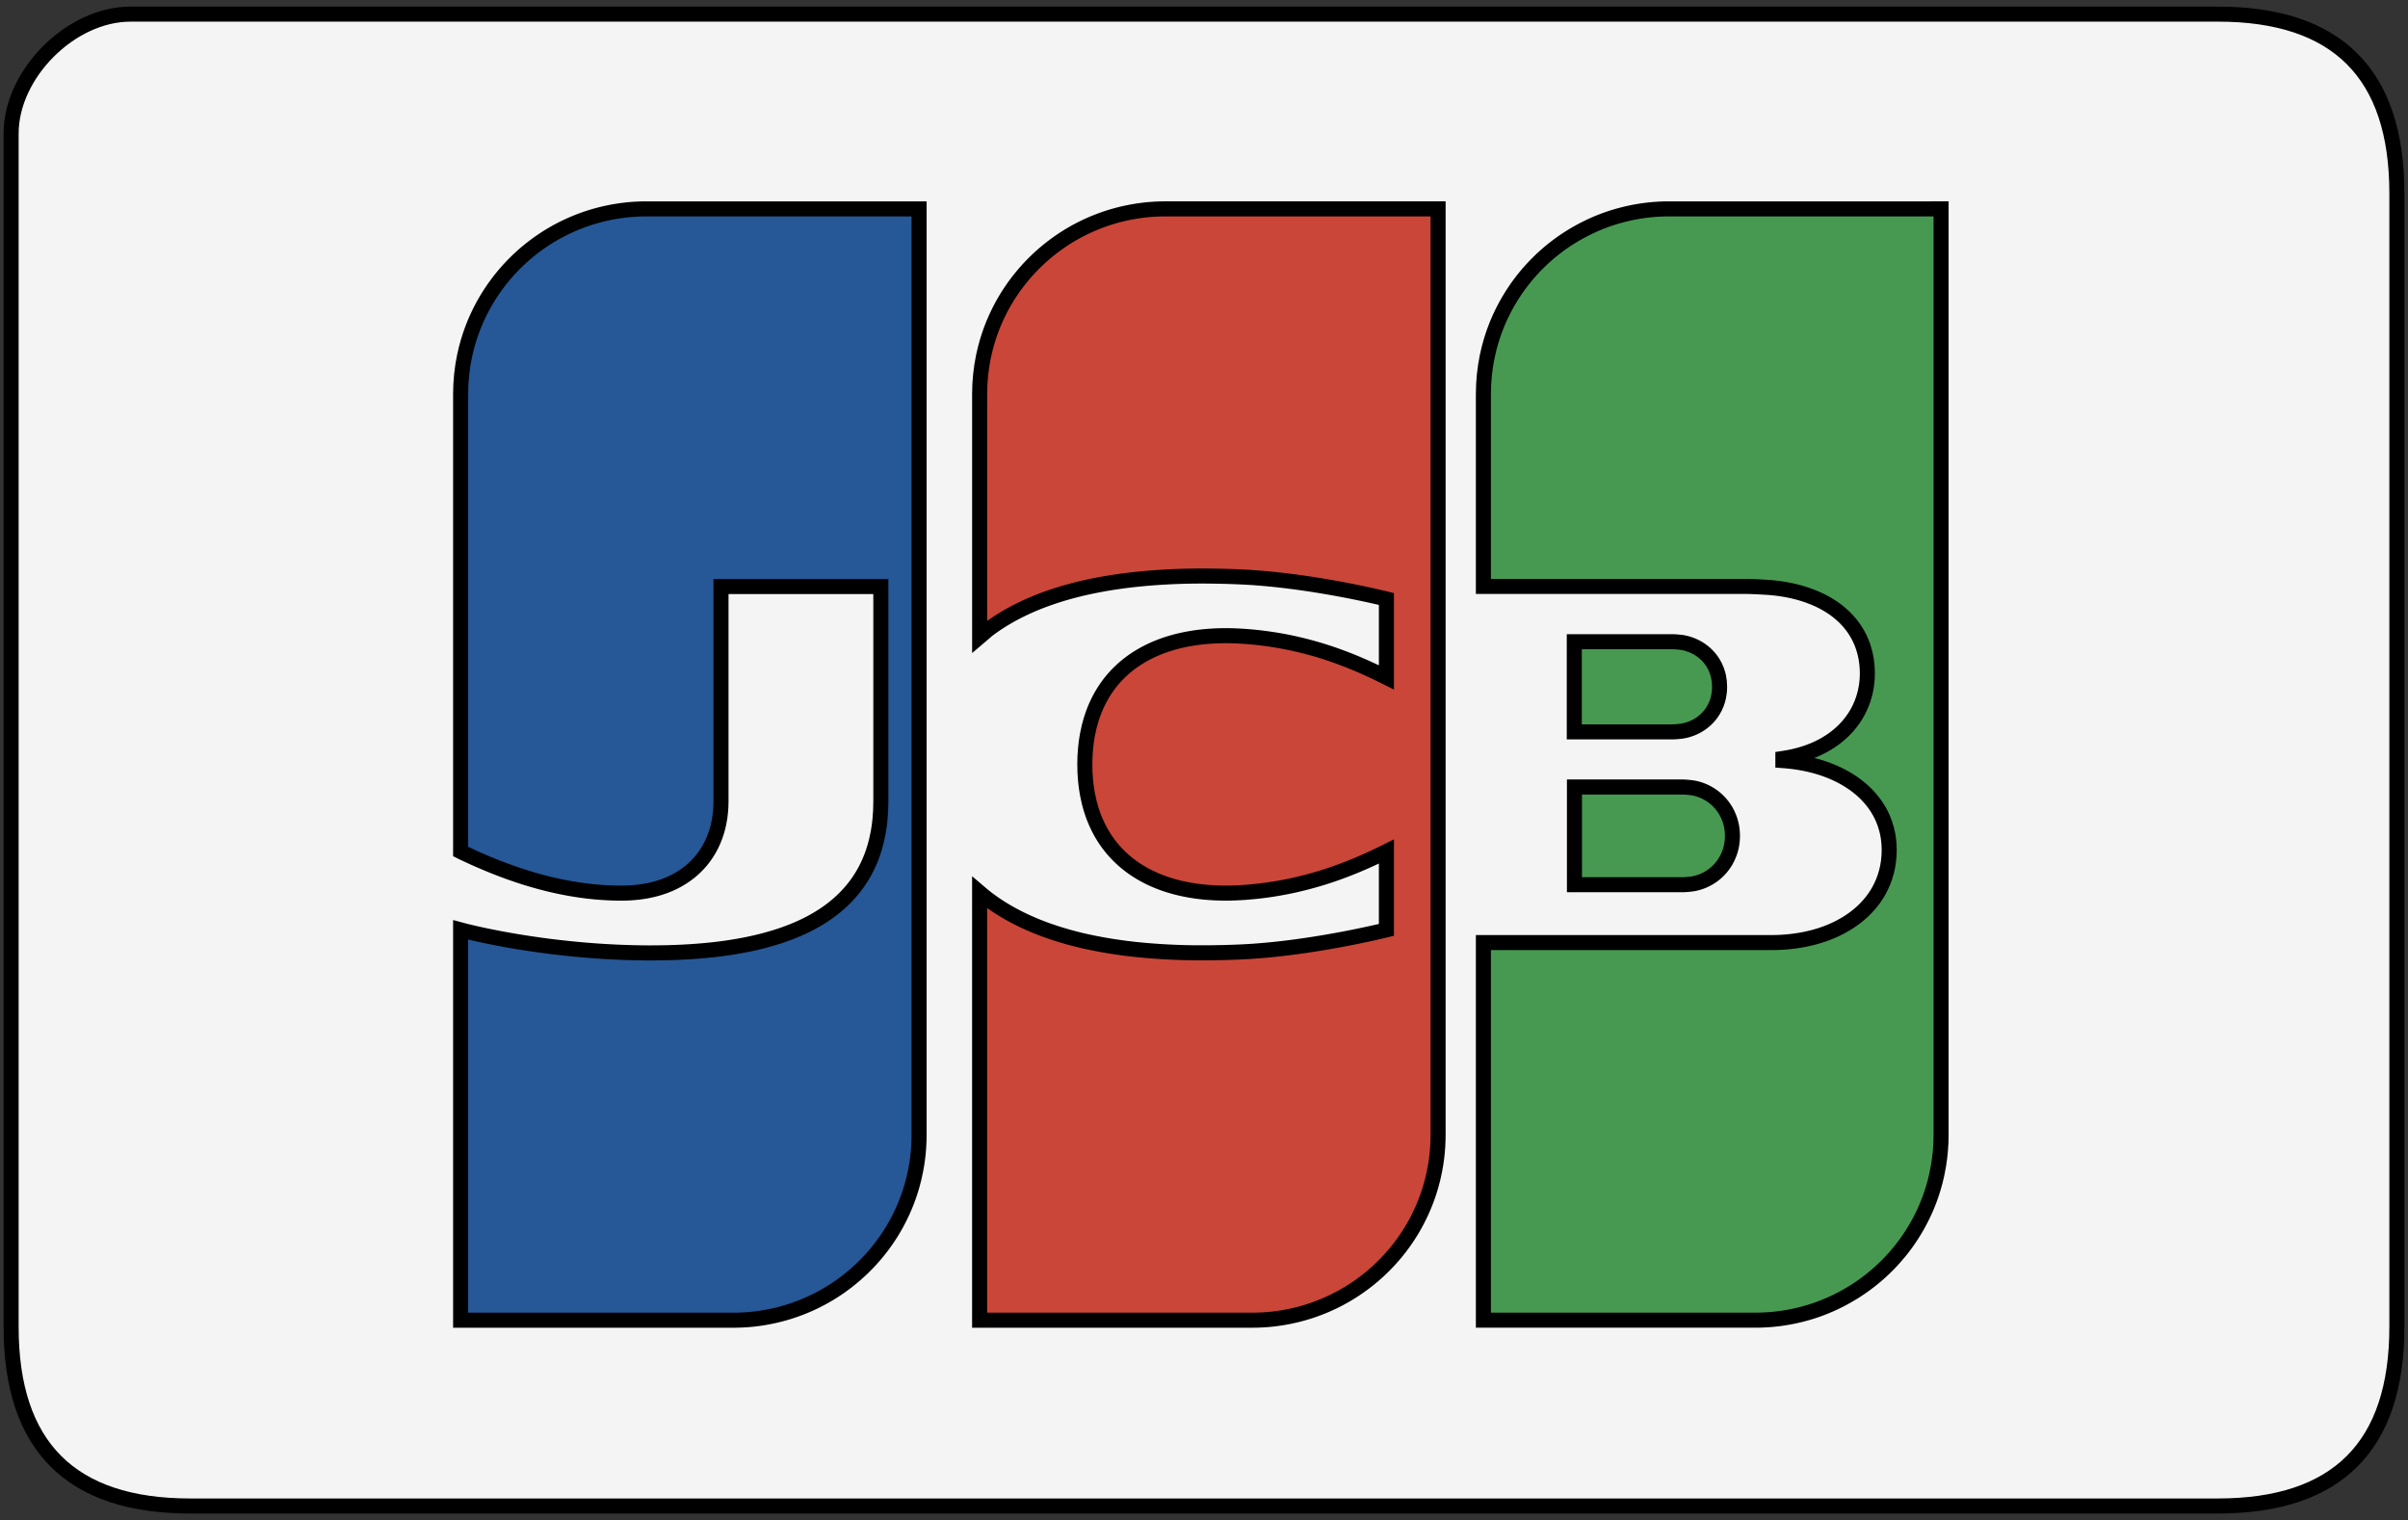 <svg width="160" height="101" xmlns="http://www.w3.org/2000/svg" version="1.1">
 <rect width="100%" height="100%" fill="#333333" stroke="none"/>
 <title/>
 <desc/>

 <g>
  <title>Layer 1</title>
  <g stroke="null" id="round-rect" fill-rule="evenodd" fill="none">
   <g stroke="null" id="jcb_card_payment">
    <path stroke="null" id="Rectangle-1" fill="#F4F4F4" d="m147.371,0.939c-7.926,0 -91.842,0 -138.706,0c-3.963,0 -7.926,3.965 -7.926,7.93c0,23.838 0,71.368 0,79.297c0,7.93 3.963,11.895 11.889,11.895c44.211,0 126.817,0 134.743,0c7.926,0 11.889,-3.965 11.889,-11.895c0,-7.93 0,-48.994 0,-75.333c0,-7.93 -3.963,-11.895 -11.889,-11.895z"/>
    <g stroke="null" id="jcb-2">
     <path stroke="null" id="Shape" fill="#479951" d="m104.615,52.29l0.061,0l0.119,0l0.119,0l0.119,0l0.119,0l0.119,0l0.119,0l0.119,0l0.119,0l0.119,0l0.119,0l0.119,0l0.119,0l0.119,0l0.119,0l0.119,0l0.119,0l0.119,0l0.119,0l0.119,0l0.119,0l0.119,0l0.119,0l0.119,0l0.119,0l0.119,0l0.119,0l0.119,0l0.119,0l0.119,0l0.119,0l0.119,0l0.119,0l0.119,0l0.119,0l0.119,0l0.119,0l0.119,0l0.119,0l0.119,0l0.119,0l0.119,0l0.119,0l0.119,0l0.119,0l0.119,0l0.119,0l0.119,0l0.119,0l0.119,0l0.119,0l0.119,0l0.119,0l0.119,0l0.119,0l0.119,0l0.119,0l0.119,0l0.119,0l0.119,0l0.099,0l0.02,0c0.037,0.001 0.077,0.003 0.119,0.005c0.038,0.002 0.078,0.005 0.119,0.008c0.039,0.003 0.079,0.006 0.119,0.01c0.04,0.004 0.08,0.008 0.119,0.012c0.041,0.005 0.081,0.009 0.119,0.014c0.043,0.006 0.083,0.012 0.119,0.018c0.026,0.004 0.05,0.009 0.072,0.014l0.047,0.011c0.04,0.009 0.079,0.019 0.119,0.03c0.04,0.011 0.08,0.023 0.119,0.035c0.04,0.013 0.08,0.026 0.119,0.04c0.04,0.014 0.08,0.03 0.119,0.046c0.04,0.016 0.08,0.034 0.119,0.051c0.04,0.018 0.08,0.037 0.119,0.057c0.04,0.02 0.08,0.042 0.119,0.064c0.04,0.023 0.08,0.046 0.119,0.07c0.04,0.025 0.08,0.051 0.119,0.077c0.04,0.028 0.08,0.056 0.119,0.085c0.04,0.03 0.08,0.062 0.119,0.094c0.04,0.034 0.08,0.068 0.119,0.104c0.041,0.037 0.08,0.075 0.119,0.115c0.041,0.041 0.08,0.084 0.119,0.128c0.041,0.047 0.081,0.094 0.119,0.144c0.041,0.053 0.081,0.107 0.119,0.163c0.042,0.061 0.081,0.124 0.119,0.188c0.042,0.072 0.082,0.147 0.119,0.224c0.044,0.091 0.084,0.184 0.119,0.28c0.048,0.129 0.087,0.263 0.119,0.402c0.054,0.24 0.084,0.492 0.084,0.756c0,0.265 -0.029,0.519 -0.084,0.759c-0.031,0.139 -0.071,0.273 -0.119,0.403c-0.035,0.096 -0.075,0.19 -0.119,0.281c-0.037,0.077 -0.076,0.151 -0.119,0.224c-0.038,0.064 -0.077,0.127 -0.119,0.188c-0.038,0.056 -0.078,0.11 -0.119,0.163c-0.038,0.049 -0.078,0.097 -0.119,0.143c-0.039,0.044 -0.078,0.087 -0.119,0.128c-0.039,0.039 -0.078,0.077 -0.119,0.115c-0.039,0.036 -0.078,0.07 -0.119,0.104c-0.039,0.032 -0.079,0.064 -0.119,0.094c-0.039,0.029 -0.079,0.057 -0.119,0.085c-0.039,0.027 -0.079,0.052 -0.119,0.077c-0.039,0.024 -0.079,0.048 -0.119,0.07c-0.039,0.022 -0.079,0.043 -0.119,0.063c-0.039,0.02 -0.079,0.039 -0.119,0.057c-0.039,0.018 -0.079,0.035 -0.119,0.051c-0.039,0.016 -0.079,0.031 -0.119,0.045c-0.039,0.014 -0.079,0.027 -0.119,0.04c-0.039,0.012 -0.079,0.024 -0.119,0.035c-0.039,0.011 -0.079,0.021 -0.119,0.03l-0.047,0.011c-0.022,0.005 -0.046,0.01 -0.072,0.014c-0.036,0.006 -0.076,0.013 -0.119,0.018c-0.038,0.005 -0.078,0.01 -0.119,0.015c-0.039,0.004 -0.079,0.008 -0.119,0.012c-0.04,0.004 -0.08,0.007 -0.119,0.01c-0.041,0.003 -0.081,0.006 -0.119,0.007c-0.042,0.002 -0.082,0.004 -0.119,0.005l-0.064,0.001l-0.055,0l-0.119,0l-0.119,0l-0.119,0l-0.119,0l-0.119,0l-0.119,0l-0.119,0l-0.119,0l-0.119,0l-0.119,0l-0.119,0l-0.119,0l-0.119,0l-0.119,0l-0.119,0l-0.119,0l-0.119,0l-0.119,0l-0.119,0l-0.119,0l-0.119,0l-0.119,0l-0.119,0l-0.119,0l-0.119,0l-0.119,0l-0.119,0l-0.119,0l-0.119,0l-0.119,0l-0.119,0l-0.119,0l-0.119,0l-0.119,0l-0.119,0l-0.119,0l-0.119,0l-0.119,0l-0.119,0l-0.119,0l-0.119,0l-0.119,0l-0.119,0l-0.119,0l-0.119,0l-0.119,0l-0.119,0l-0.119,0l-0.119,0l-0.119,0l-0.119,0l-0.119,0l-0.119,0l-0.119,0l-0.119,0l-0.119,0l-0.119,0l-0.119,0l-0.119,0l-0.061,0l0,-6.492l0,0l0,0l0,0zm9.571,-7.348c0.048,0.218 0.073,0.449 0.073,0.692c0,0.243 -0.026,0.473 -0.073,0.691c-0.031,0.14 -0.071,0.274 -0.119,0.403c-0.035,0.094 -0.075,0.185 -0.119,0.273c-0.037,0.074 -0.076,0.145 -0.119,0.215c-0.038,0.061 -0.077,0.121 -0.119,0.178c-0.038,0.053 -0.078,0.104 -0.119,0.153c-0.038,0.046 -0.078,0.091 -0.119,0.134c-0.039,0.041 -0.078,0.08 -0.119,0.119c-0.039,0.036 -0.078,0.072 -0.119,0.106c-0.039,0.033 -0.078,0.064 -0.119,0.095c-0.039,0.03 -0.079,0.058 -0.119,0.086c-0.039,0.027 -0.079,0.052 -0.119,0.077c-0.039,0.024 -0.079,0.047 -0.119,0.069c-0.039,0.022 -0.079,0.043 -0.119,0.062c-0.039,0.019 -0.079,0.038 -0.119,0.056c-0.039,0.017 -0.079,0.034 -0.119,0.05c-0.039,0.015 -0.079,0.03 -0.119,0.044c-0.039,0.014 -0.079,0.027 -0.119,0.039c-0.039,0.012 -0.079,0.023 -0.119,0.033c-0.039,0.01 -0.079,0.02 -0.119,0.028c-0.039,0.009 -0.079,0.016 -0.119,0.023l-0.029,0.005c-0.023,0.004 -0.054,0.009 -0.09,0.013c-0.035,0.004 -0.075,0.009 -0.119,0.013c-0.038,0.004 -0.078,0.008 -0.119,0.011c-0.039,0.003 -0.079,0.006 -0.119,0.009c-0.04,0.003 -0.08,0.005 -0.119,0.006c-0.041,0.002 -0.081,0.003 -0.119,0.003l-0.019,0l-0.1,0l-0.119,0l-0.119,0l-0.119,0l-0.119,0l-0.119,0l-0.119,0l-0.119,0l-0.119,0l-0.119,0l-0.119,0l-0.119,0l-0.119,0l-0.119,0l-0.119,0l-0.119,0l-0.119,0l-0.119,0l-0.119,0l-0.119,0l-0.119,0l-0.119,0l-0.119,0l-0.119,0l-0.119,0l-0.119,0l-0.119,0l-0.119,0l-0.119,0l-0.119,0l-0.119,0l-0.119,0l-0.119,0l-0.119,0l-0.119,0l-0.119,0l-0.119,0l-0.119,0l-0.119,0l-0.119,0l-0.119,0l-0.119,0l-0.119,0l-0.119,0l-0.119,0l-0.119,0l-0.119,0l-0.119,0l-0.119,0l-0.119,0l-0.119,0l-0.119,0l-0.119,0l-0.119,0l-0.062,0l0,-5.991l0.062,0l0.119,0l0.119,0l0.119,0l0.119,0l0.119,0l0.119,0l0.119,0l0.119,0l0.119,0l0.119,0l0.119,0l0.119,0l0.119,0l0.119,0l0.119,0l0.119,0l0.119,0l0.119,0l0.119,0l0.119,0l0.119,0l0.119,0l0.119,0l0.119,0l0.119,0l0.119,0l0.119,0l0.119,0l0.119,0l0.119,0l0.119,0l0.119,0l0.119,0l0.119,0l0.119,0l0.119,0l0.119,0l0.119,0l0.119,0l0.119,0l0.119,0l0.119,0l0.119,0l0.119,0l0.119,0l0.119,0l0.119,0l0.119,0l0.119,0l0.119,0l0.119,0l0.119,0l0.119,0l0.119,0l0.05,0l0.069,0.002c0.039,0.002 0.079,0.004 0.119,0.006c0.04,0.003 0.08,0.006 0.119,0.009c0.041,0.003 0.081,0.007 0.119,0.011c0.043,0.004 0.084,0.008 0.119,0.013c0.036,0.004 0.067,0.008 0.09,0.011l0.029,0.005c0.04,0.007 0.08,0.015 0.119,0.024c0.04,0.009 0.08,0.018 0.119,0.029c0.04,0.011 0.08,0.022 0.119,0.034c0.04,0.012 0.08,0.025 0.119,0.039c0.04,0.014 0.08,0.029 0.119,0.044c0.04,0.016 0.08,0.033 0.119,0.05c0.04,0.018 0.08,0.037 0.119,0.056c0.04,0.02 0.08,0.041 0.119,0.062c0.04,0.022 0.08,0.045 0.119,0.07c0.04,0.025 0.08,0.05 0.119,0.077c0.04,0.027 0.08,0.056 0.119,0.086c0.04,0.031 0.08,0.062 0.119,0.095c0.041,0.034 0.08,0.07 0.119,0.106c0.041,0.038 0.08,0.078 0.119,0.119c0.041,0.043 0.081,0.088 0.119,0.134c0.041,0.05 0.081,0.101 0.119,0.153c0.042,0.058 0.081,0.117 0.119,0.178c0.042,0.069 0.082,0.141 0.119,0.215c0.044,0.088 0.084,0.179 0.119,0.273c0.048,0.129 0.088,0.264 0.119,0.404c0,0 -0.031,-0.14 0,0l0,0l0,0zm14.741,-31.066l0.049,0l-0,61.53c0,0.368 -0.017,0.731 -0.049,1.091c-0.028,0.316 -0.068,0.629 -0.119,0.938c-0.034,0.208 -0.074,0.413 -0.119,0.617c-0.036,0.166 -0.076,0.331 -0.119,0.494c-0.037,0.141 -0.077,0.281 -0.119,0.42c-0.038,0.126 -0.077,0.251 -0.119,0.375c-0.038,0.112 -0.078,0.224 -0.119,0.335c-0.038,0.103 -0.078,0.206 -0.119,0.308c-0.038,0.096 -0.078,0.191 -0.119,0.285c-0.039,0.09 -0.078,0.179 -0.119,0.267c-0.039,0.084 -0.078,0.168 -0.119,0.251c-0.039,0.08 -0.078,0.159 -0.119,0.238c-0.039,0.076 -0.079,0.151 -0.119,0.225c-0.039,0.072 -0.079,0.143 -0.119,0.214c-0.039,0.069 -0.079,0.137 -0.119,0.204c-0.039,0.066 -0.079,0.132 -0.119,0.197c-0.039,0.063 -0.079,0.127 -0.119,0.189c-0.039,0.061 -0.079,0.121 -0.119,0.181c-0.039,0.058 -0.079,0.116 -0.119,0.174c-0.039,0.057 -0.079,0.113 -0.119,0.169c-0.039,0.055 -0.079,0.109 -0.119,0.163c-0.039,0.053 -0.079,0.104 -0.119,0.156c-0.039,0.051 -0.079,0.102 -0.119,0.152c-0.039,0.05 -0.079,0.099 -0.119,0.147c-0.039,0.048 -0.079,0.095 -0.119,0.142c-0.04,0.047 -0.079,0.094 -0.119,0.14c-0.039,0.045 -0.079,0.089 -0.119,0.134c-0.039,0.044 -0.079,0.088 -0.119,0.131c-0.039,0.043 -0.079,0.085 -0.119,0.127c-0.039,0.041 -0.079,0.082 -0.119,0.123c-0.04,0.041 -0.079,0.081 -0.119,0.121c-0.039,0.039 -0.079,0.077 -0.119,0.116c-0.04,0.038 -0.079,0.077 -0.119,0.114c-0.039,0.037 -0.079,0.074 -0.119,0.11c-0.039,0.036 -0.079,0.072 -0.119,0.108c-0.039,0.035 -0.079,0.07 -0.119,0.105c-0.039,0.034 -0.079,0.069 -0.119,0.102c-0.04,0.034 -0.079,0.067 -0.119,0.1c-0.039,0.033 -0.079,0.065 -0.119,0.097c-0.04,0.032 -0.079,0.064 -0.119,0.096c-0.039,0.031 -0.079,0.062 -0.119,0.092c-0.04,0.03 -0.079,0.061 -0.119,0.091c-0.039,0.03 -0.079,0.058 -0.119,0.088c-0.04,0.029 -0.079,0.058 -0.119,0.087c-0.039,0.028 -0.079,0.056 -0.119,0.083c-0.04,0.028 -0.079,0.055 -0.119,0.082c-0.039,0.027 -0.079,0.053 -0.119,0.079c-0.04,0.026 -0.079,0.052 -0.119,0.078c-0.039,0.025 -0.079,0.051 -0.119,0.076c-0.04,0.025 -0.079,0.05 -0.119,0.074c-0.039,0.024 -0.079,0.048 -0.119,0.072l-0.119,0.07c-0.04,0.023 -0.079,0.046 -0.119,0.069c-0.039,0.022 -0.079,0.044 -0.119,0.066c-0.04,0.022 -0.079,0.044 -0.119,0.066c-0.039,0.021 -0.079,0.042 -0.119,0.063c-0.04,0.021 -0.079,0.042 -0.119,0.063c-0.039,0.02 -0.079,0.039 -0.119,0.059c-0.04,0.02 -0.079,0.04 -0.119,0.059c-0.039,0.019 -0.079,0.038 -0.119,0.057l-0.119,0.056l-0.119,0.054c-0.04,0.018 -0.079,0.035 -0.119,0.052c-0.04,0.017 -0.079,0.035 -0.119,0.051c-0.039,0.017 -0.079,0.032 -0.119,0.049c-0.04,0.016 -0.079,0.033 -0.119,0.049c-0.04,0.016 -0.079,0.031 -0.119,0.046c-0.04,0.015 -0.079,0.03 -0.119,0.045l-0.119,0.044c-0.04,0.014 -0.079,0.028 -0.119,0.042c-0.04,0.014 -0.079,0.028 -0.119,0.042c-0.039,0.013 -0.079,0.026 -0.119,0.039l-0.119,0.038c-0.04,0.013 -0.079,0.025 -0.119,0.037l-0.119,0.035c-0.04,0.012 -0.079,0.024 -0.119,0.035c-0.039,0.011 -0.079,0.021 -0.119,0.032c-0.04,0.011 -0.079,0.022 -0.119,0.032l-0.119,0.03l-0.119,0.029l-0.119,0.028c-0.04,0.009 -0.079,0.017 -0.119,0.026c-0.04,0.009 -0.079,0.018 -0.119,0.026l-0.119,0.024l-0.119,0.023c-0.04,0.007 -0.079,0.015 -0.119,0.022c-0.04,0.007 -0.079,0.013 -0.119,0.02l-0.119,0.02l-0.119,0.018l-0.119,0.017c-0.04,0.005 -0.079,0.012 -0.119,0.017c-0.04,0.005 -0.079,0.009 -0.119,0.014c-0.04,0.005 -0.079,0.009 -0.119,0.014c-0.04,0.004 -0.079,0.009 -0.119,0.012c-0.04,0.004 -0.079,0.007 -0.119,0.011c-0.04,0.003 -0.079,0.007 -0.119,0.011c-0.04,0.003 -0.079,0.006 -0.119,0.008l-0.119,0.007c-0.04,0.002 -0.079,0.005 -0.119,0.007c-0.04,0.002 -0.079,0.003 -0.119,0.005l-0.119,0.005l-0.119,0.003c-0.04,0.001 -0.079,0.001 -0.119,0.002l-0.119,0.001l-0.025,0l-0.094,0l-0.119,0l-0.119,0l-0.119,0l-0.119,0l-0.119,0l-0.119,0l-0.119,0l-0.119,0l-0.119,0l-0.119,0l-0.119,0l-0.119,0l-0.119,0l-0.119,0l-0.119,0l-0.119,0l-0.119,0l-0.119,0l-0.119,0l-0.119,0l-0.119,0l-0.119,0l-0.119,0l-0.119,0l-0.119,0l-0.119,0l-0.119,0l-0.119,0l-0.119,0l-0.119,0l-0.119,0l-0.119,0l-0.119,0l-0.119,0l-0.119,0l-0.119,0l-0.119,0l-0.119,0l-0.119,0l-0.119,0l-0.119,0l-0.119,0l-0.119,0l-0.119,0l-0.119,0l-0.119,0l-0.119,0l-0.119,0l-0.119,0l-0.119,0l-0.119,0l-0.119,0l-0.119,0l-0.119,0l-0.119,0l-0.119,0l-0.119,0l-0.119,0l-0.119,0l-0.119,0l-0.119,0l-0.119,0l-0.119,0l-0.119,0l-0.119,0l-0.119,0l-0.119,0l-0.119,0l-0.119,0l-0.119,0l-0.119,0l-0.119,0l-0.119,0l-0.119,0l-0.119,0l-0.119,0l-0.119,0l-0.119,0l-0.119,0l-0.119,0l-0.119,0l-0.119,0l-0.119,0l-0.119,0l-0.119,0l-0.119,0l-0.119,0l-0.119,0l-0.119,0l-0.119,0l-0.119,0l-0.119,0l-0.119,0l-0.119,0l-0.119,0l-0.119,0l-0.119,0l-0.119,0l-0.119,0l-0.119,0l-0.119,0l-0.119,0l-0.119,0l-0.119,0l-0.119,0l-0.119,0l-0.119,0l-0.119,0l-0.119,0l-0.119,0l-0.119,0l-0.119,0l-0.119,0l-0.119,0l-0.119,0l-0.119,0l-0.119,0l-0.119,0l-0.119,0l-0.119,0l-0.119,0l-0.119,0l-0.119,0l-0.119,0l-0.119,0l-0.119,0l-0.119,0l-0.119,0l-0.119,0l-0.119,0l-0.119,0l-0.119,0l-0.119,0l-0.119,0l-0.119,0l-0.119,0l-0.119,0l-0.119,0l-0.119,0l-0.119,0l-0.119,0l-0.119,0l-0.119,0l-0.119,0l-0.119,0l-0.119,0l-0.119,0l-0.119,0l-0.119,0l-0.256,0l0,-25.088l0.256,0l0.119,0l0.119,0l0.119,0l0.119,0l0.119,0l0.119,0l0.119,0l0.119,0l0.119,0l0.119,0l0.119,0l0.119,0l0.119,0l0.119,0l0.119,0l0.119,0l0.119,0l0.119,0l0.119,0l0.119,0l0.119,0l0.119,0l0.119,0l0.119,0l0.119,0l0.119,0l0.119,0l0.119,0l0.119,0l0.119,0l0.119,0l0.119,0l0.119,0l0.119,0l0.119,0l0.119,0l0.119,0l0.119,0l0.119,0l0.119,0l0.119,0l0.119,0l0.119,0l0.119,0l0.119,0l0.119,0l0.119,0l0.119,0l0.119,0l0.119,0l0.119,0l0.119,0l0.119,0l0.119,0l0.119,0l0.119,0l0.119,0l0.119,0l0.119,0l0.119,0l0.119,0l0.119,0l0.119,0l0.119,0l0.119,0l0.119,0l0.119,0l0.119,0l0.119,0l0.119,0l0.119,0l0.119,0l0.119,0l0.119,0l0.119,0l0.119,0l0.119,0l0.119,0l0.119,0l0.119,0l0.119,0l0.119,0l0.119,0l0.119,0l0.119,0l0.119,0l0.119,0l0.119,0l0.119,0l0.119,0l0.119,0l0.119,0l0.119,0l0.119,0l0.119,0l0.119,0l0.119,0l0.119,0l0.119,0l0.119,0l0.119,0l0.119,0l0.119,0l0.119,0l0.119,0l0.119,0l0.119,0l0.119,0l0.119,0l0.119,0l0.119,0l0.119,0l0.119,0l0.119,0l0.119,0l0.119,0l0.119,0l0.119,0l0.119,0l0.119,0l0.119,0l0.119,0l0.119,0l0.119,0l0.119,0l0.119,0l0.119,0l0.119,0l0.119,0l0.119,0l0.119,0l0.119,0l0.119,0l0.119,0l0.119,0l0.119,0l0.119,0l0.119,0l0.119,0l0.119,0l0.119,0l0.119,0l0.119,0l0.119,0l0.119,0l0.119,0l0.119,0l0.119,0l0.119,0l0.119,0l0.119,0l0.119,0l0.119,0l0.119,0l0.119,0l0.119,0l0.119,0l0.119,0l0.063,0l0.056,-0l0.119,-0.001l0.119,-0.002c0.04,-0.001 0.079,-0.002 0.119,-0.003c0.04,-0.001 0.079,-0.003 0.119,-0.005l0.119,-0.006l0.119,-0.007l0.119,-0.008l0.119,-0.009l0.119,-0.011c0.04,-0.004 0.079,-0.007 0.119,-0.012c0.04,-0.004 0.079,-0.009 0.119,-0.013l0.119,-0.014c0.04,-0.005 0.079,-0.01 0.119,-0.016c0.04,-0.006 0.079,-0.012 0.119,-0.018c0.04,-0.006 0.079,-0.012 0.119,-0.018l0.119,-0.02l0.119,-0.021c0.04,-0.007 0.08,-0.015 0.119,-0.022c0.04,-0.008 0.079,-0.016 0.119,-0.025l0.119,-0.026c0.04,-0.009 0.079,-0.018 0.119,-0.027c0.04,-0.009 0.079,-0.019 0.119,-0.029c0.04,-0.01 0.079,-0.02 0.119,-0.03c0.04,-0.01 0.08,-0.021 0.119,-0.032c0.04,-0.011 0.079,-0.022 0.119,-0.034c0.04,-0.012 0.08,-0.023 0.119,-0.035l0.119,-0.037c0.04,-0.013 0.079,-0.026 0.119,-0.039c0.04,-0.013 0.08,-0.027 0.119,-0.041c0.04,-0.014 0.08,-0.028 0.119,-0.042c0.04,-0.015 0.079,-0.03 0.119,-0.045c0.04,-0.015 0.079,-0.031 0.119,-0.047c0.04,-0.016 0.08,-0.032 0.119,-0.049c0.04,-0.017 0.079,-0.034 0.119,-0.051c0.04,-0.018 0.08,-0.035 0.119,-0.054c0.04,-0.018 0.08,-0.037 0.119,-0.056c0.04,-0.019 0.08,-0.038 0.119,-0.058c0.04,-0.02 0.079,-0.04 0.119,-0.061c0.04,-0.021 0.08,-0.042 0.119,-0.064c0.04,-0.022 0.08,-0.044 0.119,-0.066c0.04,-0.023 0.08,-0.046 0.119,-0.069c0.04,-0.024 0.08,-0.047 0.119,-0.072c0.04,-0.025 0.08,-0.05 0.119,-0.076c0.04,-0.026 0.08,-0.052 0.119,-0.079c0.04,-0.027 0.08,-0.055 0.119,-0.083c0.04,-0.028 0.08,-0.057 0.119,-0.086c0.04,-0.03 0.08,-0.06 0.119,-0.09c0.04,-0.031 0.08,-0.063 0.119,-0.095c0.04,-0.033 0.08,-0.066 0.119,-0.1c0.04,-0.034 0.08,-0.07 0.119,-0.105c0.04,-0.036 0.08,-0.073 0.119,-0.11c0.04,-0.038 0.08,-0.077 0.119,-0.117c0.04,-0.041 0.08,-0.082 0.119,-0.124c0.04,-0.043 0.08,-0.087 0.119,-0.131c0.04,-0.046 0.08,-0.093 0.119,-0.14c0.041,-0.049 0.08,-0.099 0.119,-0.149c0.041,-0.053 0.08,-0.106 0.119,-0.16c0.041,-0.057 0.08,-0.116 0.119,-0.175c0.041,-0.062 0.081,-0.126 0.119,-0.19c0.041,-0.069 0.081,-0.139 0.119,-0.209c0.041,-0.077 0.081,-0.155 0.119,-0.234c0.042,-0.088 0.082,-0.178 0.119,-0.269c0.043,-0.104 0.083,-0.21 0.119,-0.318c0.045,-0.133 0.084,-0.268 0.119,-0.406c0.051,-0.201 0.091,-0.408 0.119,-0.62c0.034,-0.257 0.053,-0.521 0.053,-0.792c0,-0.264 -0.018,-0.521 -0.053,-0.77c-0.028,-0.205 -0.068,-0.404 -0.119,-0.598c-0.035,-0.132 -0.074,-0.262 -0.119,-0.39c-0.036,-0.104 -0.076,-0.207 -0.119,-0.308c-0.037,-0.088 -0.077,-0.174 -0.119,-0.259c-0.038,-0.076 -0.077,-0.152 -0.119,-0.226c-0.038,-0.068 -0.078,-0.136 -0.119,-0.202c-0.038,-0.062 -0.078,-0.123 -0.119,-0.183c-0.039,-0.057 -0.078,-0.113 -0.119,-0.168c-0.039,-0.052 -0.078,-0.103 -0.119,-0.154c-0.039,-0.049 -0.078,-0.097 -0.119,-0.144c-0.039,-0.045 -0.078,-0.091 -0.119,-0.135c-0.039,-0.043 -0.078,-0.085 -0.119,-0.127c-0.039,-0.04 -0.079,-0.08 -0.119,-0.119c-0.039,-0.038 -0.079,-0.076 -0.119,-0.113c-0.039,-0.036 -0.079,-0.071 -0.119,-0.106c-0.039,-0.034 -0.079,-0.068 -0.119,-0.101c-0.039,-0.032 -0.079,-0.065 -0.119,-0.096c-0.039,-0.031 -0.079,-0.062 -0.119,-0.092c-0.039,-0.03 -0.079,-0.059 -0.119,-0.087c-0.039,-0.028 -0.079,-0.056 -0.119,-0.083c-0.039,-0.027 -0.079,-0.054 -0.119,-0.08c-0.039,-0.026 -0.079,-0.051 -0.119,-0.076c-0.039,-0.025 -0.079,-0.049 -0.119,-0.073c-0.039,-0.024 -0.079,-0.047 -0.119,-0.07c-0.039,-0.023 -0.079,-0.045 -0.119,-0.067c-0.039,-0.022 -0.079,-0.043 -0.119,-0.064c-0.039,-0.021 -0.079,-0.041 -0.119,-0.062c-0.039,-0.02 -0.079,-0.04 -0.119,-0.059c-0.039,-0.019 -0.079,-0.038 -0.119,-0.057c-0.039,-0.018 -0.079,-0.036 -0.119,-0.054c-0.039,-0.018 -0.079,-0.035 -0.119,-0.052c-0.039,-0.017 -0.079,-0.033 -0.119,-0.05c-0.04,-0.016 -0.079,-0.032 -0.119,-0.048c-0.039,-0.015 -0.079,-0.031 -0.119,-0.046c-0.039,-0.015 -0.079,-0.029 -0.119,-0.043c-0.039,-0.014 -0.079,-0.028 -0.119,-0.042c-0.04,-0.014 -0.079,-0.027 -0.119,-0.04c-0.039,-0.013 -0.079,-0.026 -0.119,-0.038c-0.039,-0.012 -0.079,-0.024 -0.119,-0.036l-0.119,-0.035c-0.04,-0.011 -0.079,-0.023 -0.119,-0.033c-0.039,-0.011 -0.079,-0.021 -0.119,-0.031c-0.039,-0.01 -0.079,-0.02 -0.119,-0.03c-0.04,-0.01 -0.079,-0.019 -0.119,-0.029c-0.039,-0.009 -0.079,-0.018 -0.119,-0.027c-0.039,-0.009 -0.079,-0.017 -0.119,-0.025c-0.04,-0.008 -0.079,-0.017 -0.119,-0.024l-0.119,-0.023l-0.119,-0.021c-0.04,-0.007 -0.079,-0.014 -0.119,-0.02l-0.119,-0.019c-0.04,-0.006 -0.079,-0.012 -0.119,-0.017l-0.119,-0.016l-0.119,-0.015l-0.119,-0.013l-0.119,-0.013l-0.119,-0.011l-0.119,-0.01l-0.11,-0.008l-0,-0.142l0.11,-0.017l0.119,-0.02c0.04,-0.007 0.08,-0.014 0.119,-0.021l0.119,-0.023c0.04,-0.008 0.08,-0.016 0.119,-0.024l0.119,-0.026c0.04,-0.009 0.08,-0.018 0.119,-0.027c0.04,-0.01 0.079,-0.02 0.119,-0.03c0.04,-0.01 0.079,-0.021 0.119,-0.031c0.04,-0.011 0.08,-0.022 0.119,-0.033c0.04,-0.011 0.08,-0.023 0.119,-0.035c0.04,-0.012 0.08,-0.024 0.119,-0.037c0.04,-0.013 0.079,-0.026 0.119,-0.039c0.04,-0.013 0.08,-0.027 0.119,-0.041c0.04,-0.014 0.08,-0.029 0.119,-0.043c0.04,-0.015 0.08,-0.03 0.119,-0.046c0.04,-0.016 0.08,-0.032 0.119,-0.048c0.04,-0.017 0.08,-0.033 0.119,-0.05c0.04,-0.017 0.08,-0.035 0.119,-0.053c0.04,-0.018 0.08,-0.037 0.119,-0.056c0.04,-0.019 0.08,-0.039 0.119,-0.059c0.04,-0.02 0.08,-0.041 0.119,-0.061c0.04,-0.021 0.08,-0.043 0.119,-0.064c0.04,-0.022 0.08,-0.045 0.119,-0.068c0.04,-0.023 0.08,-0.047 0.119,-0.071c0.04,-0.025 0.08,-0.049 0.119,-0.075c0.04,-0.026 0.08,-0.052 0.119,-0.078c0.04,-0.027 0.08,-0.055 0.119,-0.082c0.04,-0.029 0.08,-0.057 0.119,-0.087c0.04,-0.03 0.08,-0.06 0.119,-0.091c0.04,-0.032 0.08,-0.064 0.119,-0.096c0.04,-0.033 0.08,-0.067 0.119,-0.102c0.04,-0.036 0.08,-0.071 0.119,-0.108c0.04,-0.038 0.08,-0.076 0.119,-0.114c0.04,-0.04 0.08,-0.08 0.119,-0.121c0.041,-0.043 0.08,-0.085 0.119,-0.129c0.041,-0.045 0.08,-0.091 0.119,-0.138c0.041,-0.049 0.08,-0.098 0.119,-0.147c0.041,-0.052 0.08,-0.106 0.119,-0.159c0.041,-0.057 0.081,-0.115 0.119,-0.173c0.041,-0.062 0.081,-0.125 0.119,-0.189c0.041,-0.069 0.081,-0.139 0.119,-0.209c0.042,-0.078 0.081,-0.156 0.119,-0.236c0.042,-0.089 0.082,-0.18 0.119,-0.272c0.043,-0.107 0.083,-0.215 0.119,-0.324c0.045,-0.138 0.085,-0.278 0.119,-0.419c0.055,-0.23 0.094,-0.465 0.119,-0.704c0.019,-0.188 0.029,-0.379 0.029,-0.572c0,-0.204 -0.01,-0.402 -0.029,-0.596c-0.025,-0.247 -0.064,-0.487 -0.119,-0.717c-0.034,-0.144 -0.074,-0.285 -0.119,-0.422c-0.036,-0.11 -0.076,-0.218 -0.119,-0.323c-0.037,-0.091 -0.077,-0.181 -0.119,-0.268c-0.038,-0.078 -0.077,-0.155 -0.119,-0.231c-0.038,-0.069 -0.078,-0.138 -0.119,-0.205c-0.038,-0.063 -0.078,-0.124 -0.119,-0.185c-0.038,-0.057 -0.078,-0.113 -0.119,-0.168c-0.039,-0.052 -0.078,-0.104 -0.119,-0.154c-0.039,-0.048 -0.078,-0.096 -0.119,-0.144c-0.039,-0.045 -0.078,-0.089 -0.119,-0.132c-0.039,-0.042 -0.079,-0.083 -0.119,-0.124c-0.039,-0.039 -0.079,-0.078 -0.119,-0.116c-0.039,-0.037 -0.079,-0.074 -0.119,-0.11c-0.039,-0.035 -0.079,-0.07 -0.119,-0.104c-0.039,-0.033 -0.079,-0.066 -0.119,-0.098c-0.039,-0.031 -0.079,-0.062 -0.119,-0.093c-0.039,-0.03 -0.079,-0.059 -0.119,-0.088c-0.039,-0.028 -0.079,-0.056 -0.119,-0.083c-0.039,-0.027 -0.079,-0.053 -0.119,-0.079c-0.039,-0.026 -0.079,-0.051 -0.119,-0.076c-0.039,-0.024 -0.079,-0.048 -0.119,-0.072c-0.039,-0.023 -0.079,-0.046 -0.119,-0.069c-0.039,-0.022 -0.079,-0.044 -0.119,-0.065c-0.039,-0.021 -0.079,-0.042 -0.119,-0.062c-0.039,-0.02 -0.079,-0.04 -0.119,-0.06c-0.039,-0.019 -0.079,-0.038 -0.119,-0.057c-0.039,-0.018 -0.079,-0.037 -0.119,-0.054c-0.039,-0.018 -0.079,-0.034 -0.119,-0.051c-0.039,-0.017 -0.079,-0.033 -0.119,-0.049c-0.039,-0.016 -0.079,-0.032 -0.119,-0.047c-0.039,-0.015 -0.079,-0.03 -0.119,-0.045c-0.039,-0.015 -0.079,-0.029 -0.119,-0.043c-0.039,-0.014 -0.079,-0.027 -0.119,-0.041c-0.039,-0.013 -0.079,-0.026 -0.119,-0.039c-0.039,-0.013 -0.079,-0.025 -0.119,-0.037c-0.04,-0.012 -0.079,-0.024 -0.119,-0.036c-0.039,-0.011 -0.079,-0.022 -0.119,-0.033c-0.039,-0.011 -0.079,-0.021 -0.119,-0.032l-0.119,-0.03c-0.04,-0.01 -0.079,-0.019 -0.119,-0.029c-0.039,-0.009 -0.079,-0.018 -0.119,-0.027l-0.119,-0.025c-0.04,-0.008 -0.079,-0.016 -0.119,-0.024c-0.039,-0.008 -0.079,-0.015 -0.119,-0.022l-0.119,-0.021c-0.04,-0.007 -0.079,-0.013 -0.119,-0.02l-0.119,-0.018l-0.119,-0.017l-0.119,-0.016l-0.119,-0.014l-0.119,-0.013l-0.119,-0.012l-0.119,-0.01l-0.119,-0.009l-0.119,-0.008l-0.119,-0.007l-0.047,-0.003l-0.072,-0.004l-0.119,-0.007l-0.119,-0.007l-0.119,-0.006l-0.119,-0.006l-0.119,-0.005l-0.119,-0.004l-0.119,-0.004l-0.119,-0.003l-0.119,-0.002l-0.066,-0l-0.053,0l-0.119,0l-0.119,0l-0.119,0l-0.119,0l-0.119,0l-0.119,0l-0.119,0l-0.119,0l-0.119,0l-0.119,0l-0.119,0l-0.119,0l-0.119,0l-0.119,0l-0.119,0l-0.119,0l-0.119,0l-0.119,0l-0.119,0l-0.119,0l-0.119,0l-0.119,0l-0.119,0l-0.119,0l-0.119,0l-0.119,0l-0.119,0l-0.119,0l-0.119,0l-0.119,0l-0.119,0l-0.119,0l-0.119,0l-0.119,0l-0.119,0l-0.119,0l-0.119,0l-0.119,0l-0.119,0l-0.119,0l-0.119,0l-0.119,0l-0.119,0l-0.119,0l-0.119,0l-0.119,0l-0.119,0l-0.119,0l-0.119,0l-0.119,0l-0.119,0l-0.119,0l-0.119,0l-0.119,0l-0.119,0l-0.119,0l-0.119,0l-0.119,0l-0.119,0l-0.119,0l-0.119,0l-0.119,0l-0.119,0l-0.119,0l-0.119,0l-0.119,0l-0.119,0l-0.119,0l-0.119,0l-0.119,0l-0.119,0l-0.119,0l-0.119,0l-0.119,0l-0.119,0l-0.119,0l-0.119,0l-0.119,0l-0.119,0l-0.119,0l-0.119,0l-0.119,0l-0.119,0l-0.119,0l-0.119,0l-0.119,0l-0.119,0l-0.119,0l-0.119,0l-0.119,0l-0.119,0l-0.119,0l-0.119,0l-0.119,0l-0.119,0l-0.119,0l-0.119,0l-0.119,0l-0.119,0l-0.119,0l-0.119,0l-0.119,0l-0.119,0l-0.119,0l-0.119,0l-0.119,0l-0.119,0l-0.119,0l-0.119,0l-0.119,0l-0.119,0l-0.119,0l-0.119,0l-0.119,0l-0.119,0l-0.119,0l-0.119,0l-0.119,0l-0.119,0l-0.119,0l-0.119,0l-0.119,0l-0.119,0l-0.119,0l-0.119,0l-0.119,0l-0.119,0l-0.119,0l-0.119,0l-0.119,0l-0.119,0l-0.119,0l-0.119,0l-0.119,0l-0.119,0l-0.119,0l-0.119,0l-0.119,0l-0.119,0l-0.119,0l-0.119,0l-0.119,0l-0.119,0l-0.119,0l-0.256,0l0,-12.779c0,-0.86 0.089,-1.699 0.256,-2.509c0.036,-0.173 0.076,-0.345 0.119,-0.516c0.037,-0.146 0.077,-0.291 0.119,-0.435c0.038,-0.128 0.077,-0.256 0.119,-0.383c0.038,-0.116 0.077,-0.231 0.119,-0.345c0.038,-0.106 0.078,-0.211 0.119,-0.316c0.039,-0.098 0.078,-0.195 0.119,-0.291c0.039,-0.091 0.078,-0.182 0.119,-0.271c0.039,-0.085 0.078,-0.17 0.119,-0.254c0.039,-0.08 0.078,-0.16 0.119,-0.24c0.039,-0.076 0.079,-0.152 0.119,-0.228c0.039,-0.073 0.079,-0.145 0.119,-0.217c0.039,-0.07 0.079,-0.139 0.119,-0.208c0.039,-0.067 0.079,-0.133 0.119,-0.199c0.039,-0.064 0.079,-0.127 0.119,-0.19c0.039,-0.061 0.079,-0.122 0.119,-0.182c0.039,-0.059 0.079,-0.118 0.119,-0.176c0.039,-0.057 0.079,-0.114 0.119,-0.171c0.039,-0.055 0.079,-0.109 0.119,-0.163c0.039,-0.053 0.079,-0.106 0.119,-0.158c0.039,-0.052 0.079,-0.104 0.119,-0.155c0.039,-0.05 0.079,-0.098 0.119,-0.147c0.039,-0.048 0.079,-0.096 0.119,-0.144c0.039,-0.047 0.079,-0.094 0.119,-0.141c0.039,-0.045 0.079,-0.09 0.119,-0.134c0.04,-0.044 0.079,-0.089 0.119,-0.132c0.039,-0.043 0.079,-0.085 0.119,-0.128c0.039,-0.042 0.079,-0.083 0.119,-0.124c0.039,-0.041 0.079,-0.081 0.119,-0.121c0.039,-0.039 0.079,-0.078 0.119,-0.117c0.04,-0.039 0.079,-0.078 0.119,-0.116c0.039,-0.037 0.079,-0.074 0.119,-0.111c0.04,-0.037 0.079,-0.073 0.119,-0.109c0.039,-0.036 0.079,-0.07 0.119,-0.105c0.04,-0.035 0.079,-0.07 0.119,-0.104c0.039,-0.034 0.079,-0.067 0.119,-0.1c0.04,-0.033 0.079,-0.066 0.119,-0.098c0.039,-0.032 0.079,-0.064 0.119,-0.096l0.119,-0.093l0.119,-0.091c0.04,-0.03 0.079,-0.059 0.119,-0.089c0.039,-0.029 0.079,-0.058 0.119,-0.087l0.119,-0.084c0.039,-0.028 0.079,-0.055 0.119,-0.082l0.119,-0.08l0.119,-0.078c0.04,-0.026 0.079,-0.051 0.119,-0.076l0.119,-0.074c0.04,-0.025 0.079,-0.049 0.119,-0.073c0.039,-0.024 0.079,-0.047 0.119,-0.07c0.04,-0.023 0.079,-0.047 0.119,-0.07c0.039,-0.023 0.079,-0.044 0.119,-0.066c0.04,-0.022 0.079,-0.045 0.119,-0.066c0.039,-0.021 0.079,-0.042 0.119,-0.063c0.04,-0.021 0.079,-0.042 0.119,-0.063c0.039,-0.02 0.079,-0.04 0.119,-0.06c0.04,-0.02 0.079,-0.04 0.119,-0.059l0.119,-0.057c0.04,-0.019 0.079,-0.037 0.119,-0.056c0.04,-0.018 0.079,-0.037 0.119,-0.055c0.039,-0.018 0.079,-0.035 0.119,-0.052c0.04,-0.017 0.079,-0.035 0.119,-0.052c0.039,-0.017 0.079,-0.033 0.119,-0.049c0.04,-0.016 0.079,-0.033 0.119,-0.049l0.119,-0.047l0.119,-0.045c0.04,-0.015 0.079,-0.03 0.119,-0.045c0.039,-0.014 0.079,-0.028 0.119,-0.042c0.04,-0.014 0.079,-0.028 0.119,-0.042c0.039,-0.013 0.079,-0.026 0.119,-0.039l0.119,-0.038c0.04,-0.013 0.079,-0.025 0.119,-0.038c0.039,-0.012 0.079,-0.024 0.119,-0.035c0.04,-0.012 0.079,-0.024 0.119,-0.035c0.039,-0.011 0.079,-0.022 0.119,-0.032c0.04,-0.011 0.079,-0.022 0.119,-0.032l0.119,-0.031c0.04,-0.01 0.079,-0.019 0.119,-0.029c0.04,-0.01 0.079,-0.02 0.119,-0.029c0.039,-0.009 0.079,-0.017 0.119,-0.026l0.119,-0.026l0.119,-0.025c0.039,-0.008 0.079,-0.015 0.119,-0.023c0.04,-0.008 0.079,-0.016 0.119,-0.023c0.04,-0.007 0.079,-0.013 0.119,-0.02l0.119,-0.02c0.04,-0.006 0.079,-0.013 0.119,-0.019c0.04,-0.006 0.079,-0.011 0.119,-0.017c0.04,-0.006 0.079,-0.012 0.119,-0.017c0.04,-0.005 0.079,-0.01 0.119,-0.014l0.119,-0.014c0.04,-0.004 0.079,-0.009 0.119,-0.013c0.04,-0.004 0.079,-0.007 0.119,-0.011l0.119,-0.011l0.119,-0.009c0.04,-0.003 0.079,-0.005 0.119,-0.008c0.04,-0.002 0.079,-0.005 0.119,-0.007c0.04,-0.002 0.079,-0.003 0.119,-0.005l0.119,-0.004c0.04,-0.001 0.079,-0.003 0.119,-0.004c0.04,-0.001 0.079,-0.001 0.119,-0.002c0.04,-0.001 0.079,-0.001 0.119,-0.001l0.03,-0l0.089,0l0.119,0l0.119,0l0.119,0l0.119,0l0.119,0l0.119,0l0.119,0l0.119,0l0.119,0l0.119,0l0.119,0l0.119,0l0.119,0l0.119,0l0.119,0l0.119,0l0.119,0l0.119,0l0.119,0l0.119,0l0.119,0l0.119,0l0.119,0l0.119,0l0.119,0l0.119,0l0.119,0l0.119,0l0.119,0l0.119,0l0.119,0l0.119,0l0.119,0l0.119,0l0.119,0l0.119,0l0.119,0l0.119,0l0.119,0l0.119,0l0.119,0l0.119,0l0.119,0l0.119,0l0.119,0l0.119,0l0.119,0l0.119,0l0.119,0l0.119,0l0.119,0l0.119,0l0.119,0l0.119,0l0.119,0l0.119,0l0.119,0l0.119,0l0.119,0l0.119,0l0.119,0l0.119,0l0.119,0l0.119,0l0.119,0l0.119,0l0.119,0l0.119,0l0.119,0l0.119,0l0.119,0l0.119,0l0.119,0l0.119,0l0.119,0l0.119,0l0.119,0l0.119,0l0.119,0l0.119,0l0.119,0l0.119,0l0.119,0l0.119,0l0.119,0l0.119,0l0.119,0l0.119,0l0.119,0l0.119,0l0.119,0l0.119,0l0.119,0l0.119,0l0.119,0l0.119,0l0.119,0l0.119,0l0.119,0l0.119,0l0.119,0l0.119,0l0.119,0l0.119,0l0.119,0l0.119,0l0.119,0l0.119,0l0.119,0l0.119,0l0.119,0l0.119,0l0.119,0l0.119,0l0.119,0l0.119,0l0.119,0l0.119,0l0.119,0l0.119,0l0.119,0l0.119,0l0.119,0l0.119,0l0.119,0l0.119,0l0.119,0l0.119,0l0.119,0l0.119,0l0.119,0l0.119,0l0.119,0l0.119,0l0.119,0l0.119,0l0.119,0l0.119,0l0.119,0l0.119,0l0.119,0l0.119,0l0.119,0l0.119,0l0.119,0l0.119,0l0.119,0l0.119,0l0.119,0l0.119,0l0.119,0l0,-0l0,0l0,0l0,0z"/>
     <path stroke="null" id="Shape" fill="#265797" d="m30.861,56.697c-0.085,-0.04 -0.17,-0.081 -0.255,-0.122l0,-30.392c0,-0.857 0.088,-1.694 0.255,-2.502c0.036,-0.173 0.076,-0.345 0.119,-0.516c0.037,-0.146 0.077,-0.291 0.119,-0.435c0.038,-0.128 0.077,-0.256 0.119,-0.382c0.038,-0.116 0.077,-0.231 0.119,-0.346c0.038,-0.106 0.078,-0.211 0.119,-0.316c0.038,-0.098 0.078,-0.195 0.119,-0.291c0.039,-0.091 0.078,-0.181 0.119,-0.271c0.039,-0.085 0.078,-0.17 0.119,-0.254c0.039,-0.081 0.078,-0.16 0.119,-0.24c0.039,-0.076 0.078,-0.152 0.119,-0.228c0.039,-0.073 0.078,-0.145 0.119,-0.217c0.039,-0.07 0.078,-0.139 0.119,-0.208c0.039,-0.067 0.078,-0.133 0.119,-0.199c0.039,-0.064 0.079,-0.127 0.119,-0.19c0.039,-0.061 0.079,-0.122 0.119,-0.182c0.039,-0.059 0.079,-0.118 0.119,-0.176c0.039,-0.057 0.078,-0.114 0.119,-0.171c0.039,-0.055 0.079,-0.109 0.119,-0.163c0.039,-0.053 0.079,-0.106 0.119,-0.158c0.039,-0.052 0.079,-0.104 0.119,-0.155c0.039,-0.05 0.079,-0.098 0.119,-0.147c0.039,-0.048 0.079,-0.096 0.119,-0.144c0.039,-0.047 0.079,-0.094 0.119,-0.14c0.039,-0.045 0.079,-0.09 0.119,-0.135c0.039,-0.044 0.079,-0.089 0.119,-0.132c0.039,-0.043 0.079,-0.085 0.119,-0.127c0.039,-0.042 0.079,-0.083 0.119,-0.125c0.039,-0.041 0.079,-0.081 0.119,-0.121c0.039,-0.039 0.079,-0.078 0.119,-0.117c0.04,-0.039 0.079,-0.078 0.119,-0.116c0.039,-0.037 0.079,-0.074 0.119,-0.111c0.04,-0.037 0.079,-0.074 0.119,-0.11c0.039,-0.035 0.079,-0.07 0.119,-0.105c0.04,-0.035 0.079,-0.07 0.119,-0.104c0.039,-0.034 0.079,-0.067 0.119,-0.1c0.039,-0.033 0.079,-0.066 0.119,-0.098c0.039,-0.032 0.079,-0.064 0.119,-0.096c0.039,-0.031 0.079,-0.063 0.119,-0.093c0.039,-0.031 0.079,-0.061 0.119,-0.091c0.039,-0.03 0.079,-0.06 0.119,-0.089l0.119,-0.086c0.039,-0.028 0.079,-0.057 0.119,-0.085c0.039,-0.028 0.079,-0.055 0.119,-0.082c0.039,-0.027 0.079,-0.054 0.119,-0.081c0.039,-0.026 0.079,-0.052 0.119,-0.078c0.039,-0.026 0.079,-0.052 0.119,-0.077c0.039,-0.025 0.079,-0.049 0.119,-0.074c0.04,-0.025 0.079,-0.049 0.119,-0.073c0.039,-0.024 0.079,-0.047 0.119,-0.07c0.04,-0.023 0.079,-0.047 0.119,-0.07c0.039,-0.023 0.079,-0.044 0.119,-0.066c0.04,-0.022 0.079,-0.045 0.119,-0.066c0.039,-0.021 0.079,-0.042 0.119,-0.063c0.04,-0.021 0.079,-0.042 0.119,-0.063c0.039,-0.02 0.079,-0.04 0.119,-0.06l0.119,-0.059c0.04,-0.019 0.079,-0.039 0.119,-0.058c0.039,-0.019 0.079,-0.037 0.119,-0.055c0.04,-0.018 0.079,-0.037 0.119,-0.055c0.039,-0.018 0.079,-0.035 0.119,-0.052c0.04,-0.017 0.079,-0.035 0.119,-0.052c0.039,-0.017 0.079,-0.033 0.119,-0.049l0.119,-0.048l0.119,-0.047l0.119,-0.045c0.04,-0.015 0.079,-0.03 0.119,-0.045c0.039,-0.014 0.079,-0.028 0.119,-0.042c0.04,-0.014 0.079,-0.028 0.119,-0.042l0.119,-0.04l0.119,-0.038c0.04,-0.013 0.079,-0.025 0.119,-0.038c0.039,-0.012 0.079,-0.024 0.119,-0.035c0.04,-0.012 0.079,-0.024 0.119,-0.035c0.039,-0.011 0.079,-0.022 0.119,-0.033l0.119,-0.032c0.04,-0.01 0.079,-0.021 0.119,-0.031c0.039,-0.01 0.079,-0.019 0.119,-0.029c0.04,-0.01 0.079,-0.02 0.119,-0.029c0.039,-0.009 0.079,-0.018 0.119,-0.026l0.119,-0.026c0.04,-0.008 0.079,-0.017 0.119,-0.025c0.039,-0.008 0.079,-0.015 0.119,-0.023c0.04,-0.008 0.079,-0.015 0.119,-0.023c0.04,-0.007 0.079,-0.014 0.119,-0.02l0.119,-0.02c0.04,-0.006 0.079,-0.013 0.119,-0.019c0.039,-0.006 0.079,-0.011 0.119,-0.017c0.04,-0.006 0.079,-0.011 0.119,-0.017l0.119,-0.015l0.119,-0.013c0.04,-0.004 0.079,-0.01 0.119,-0.014c0.039,-0.004 0.079,-0.007 0.119,-0.011l0.119,-0.01c0.04,-0.003 0.079,-0.007 0.119,-0.009c0.04,-0.003 0.079,-0.005 0.119,-0.008c0.04,-0.002 0.079,-0.005 0.119,-0.007c0.039,-0.002 0.079,-0.004 0.119,-0.005l0.119,-0.005c0.04,-0.001 0.079,-0.003 0.119,-0.004c0.039,-0.001 0.079,-0.001 0.119,-0.001c0.04,-0.001 0.079,-0.001 0.119,-0.001l0.053,-0.001l0.066,0l0.119,0l0.119,0l0.119,0l0.119,0l0.119,0l0.119,0l0.119,0l0.119,0l0.119,0l0.119,0l0.119,0l0.119,0l0.119,0l0.119,0l0.119,0l0.119,0l0.119,0l0.119,0l0.119,0l0.119,0l0.119,0l0.119,0l0.119,0l0.119,0l0.119,0l0.119,0l0.119,0l0.119,0l0.119,0l0.119,0l0.119,0l0.119,0l0.119,0l0.119,0l0.119,0l0.119,0l0.119,0l0.119,0l0.119,0l0.119,0l0.119,0l0.119,0l0.119,0l0.119,0l0.119,0l0.119,0l0.119,0l0.119,0l0.119,0l0.119,0l0.119,0l0.119,0l0.119,0l0.119,0l0.119,0l0.119,0l0.119,0l0.119,0l0.119,0l0.119,0l0.119,0l0.119,0l0.119,0l0.119,0l0.119,0l0.119,0l0.119,0l0.119,0l0.119,0l0.119,0l0.119,0l0.119,0l0.119,0l0.119,0l0.119,0l0.119,0l0.119,0l0.119,0l0.119,0l0.119,0l0.119,0l0.119,0l0.119,0l0.119,0l0.119,0l0.119,0l0.119,0l0.119,0l0.119,0l0.119,0l0.119,0l0.119,0l0.119,0l0.119,0l0.119,0l0.119,0l0.119,0l0.119,0l0.119,0l0.119,0l0.119,0l0.119,0l0.119,0l0.119,0l0.119,0l0.119,0l0.119,0l0.119,0l0.119,0l0.119,0l0.119,0l0.119,0l0.119,0l0.119,0l0.119,0l0.119,0l0.119,0l0.119,0l0.119,0l0.119,0l0.119,0l0.119,0l0.119,0l0.119,0l0.119,0l0.119,0l0.119,0l0.119,0l0.119,0l0.119,0l0.119,0l0.119,0l0.119,0l0.119,0l0.119,0l0.119,0l0.119,0l0.119,0l0.119,0l0.119,0l0.119,0l0.119,0l0.119,0l0.119,0l0.119,0l0.119,0l0.119,0l0.119,0l0.119,0l0.119,0l0.119,0l0.101,0l0,61.53c0,0.535 -0.034,1.063 -0.101,1.58c-0.032,0.249 -0.072,0.495 -0.119,0.74c-0.035,0.186 -0.075,0.37 -0.119,0.553c-0.037,0.154 -0.076,0.307 -0.119,0.458c-0.037,0.133 -0.077,0.265 -0.119,0.396c-0.038,0.119 -0.077,0.237 -0.119,0.354c-0.038,0.108 -0.078,0.216 -0.119,0.323c-0.038,0.1 -0.078,0.199 -0.119,0.298c-0.038,0.093 -0.078,0.185 -0.119,0.277c-0.039,0.087 -0.078,0.173 -0.119,0.26c-0.039,0.082 -0.078,0.163 -0.119,0.244c-0.039,0.078 -0.078,0.155 -0.119,0.232c-0.039,0.074 -0.078,0.147 -0.119,0.221c-0.039,0.071 -0.078,0.141 -0.119,0.211c-0.039,0.067 -0.079,0.134 -0.119,0.201c-0.039,0.064 -0.079,0.128 -0.119,0.192c-0.039,0.062 -0.079,0.124 -0.119,0.185c-0.039,0.06 -0.078,0.12 -0.119,0.179c-0.039,0.057 -0.079,0.114 -0.119,0.171c-0.039,0.055 -0.079,0.11 -0.119,0.165c-0.039,0.054 -0.079,0.107 -0.119,0.161c-0.039,0.052 -0.079,0.104 -0.119,0.155c-0.039,0.05 -0.079,0.1 -0.119,0.149c-0.039,0.049 -0.079,0.098 -0.119,0.146c-0.039,0.047 -0.079,0.094 -0.119,0.14c-0.039,0.046 -0.079,0.091 -0.119,0.137c-0.039,0.045 -0.079,0.09 -0.119,0.134c-0.039,0.043 -0.079,0.085 -0.119,0.128c-0.039,0.042 -0.079,0.085 -0.119,0.126c-0.039,0.041 -0.079,0.081 -0.119,0.121c-0.039,0.04 -0.079,0.079 -0.119,0.119c-0.039,0.039 -0.079,0.077 -0.119,0.116c-0.039,0.038 -0.079,0.075 -0.119,0.112c-0.039,0.037 -0.079,0.074 -0.119,0.11c-0.039,0.036 -0.079,0.071 -0.119,0.106c-0.04,0.035 -0.079,0.071 -0.119,0.105c-0.039,0.034 -0.079,0.067 -0.119,0.1c-0.04,0.033 -0.079,0.067 -0.119,0.1c-0.039,0.032 -0.079,0.064 -0.119,0.096c-0.04,0.032 -0.079,0.064 -0.119,0.095c-0.039,0.031 -0.079,0.061 -0.119,0.091c-0.04,0.03 -0.079,0.06 -0.119,0.09c-0.039,0.029 -0.079,0.058 -0.119,0.087c-0.04,0.029 -0.079,0.058 -0.119,0.086c-0.039,0.028 -0.079,0.055 -0.119,0.082c-0.04,0.027 -0.079,0.055 -0.119,0.082c-0.039,0.026 -0.079,0.052 -0.119,0.078c-0.04,0.026 -0.079,0.052 -0.119,0.078c-0.039,0.025 -0.079,0.049 -0.119,0.074c-0.04,0.025 -0.079,0.05 -0.119,0.074c-0.039,0.024 -0.079,0.047 -0.119,0.071c-0.04,0.023 -0.079,0.047 -0.119,0.07c-0.039,0.023 -0.079,0.045 -0.119,0.067c-0.039,0.022 -0.079,0.044 -0.119,0.066c-0.039,0.022 -0.079,0.043 -0.119,0.064l-0.119,0.063c-0.04,0.021 -0.079,0.041 -0.119,0.061c-0.039,0.02 -0.079,0.039 -0.119,0.059c-0.04,0.019 -0.079,0.04 -0.119,0.059c-0.039,0.019 -0.079,0.037 -0.119,0.055c-0.04,0.019 -0.079,0.037 -0.119,0.055c-0.039,0.018 -0.079,0.035 -0.119,0.053l-0.119,0.052l-0.119,0.05c-0.039,0.016 -0.079,0.032 -0.119,0.048c-0.04,0.016 -0.079,0.032 -0.119,0.048c-0.039,0.015 -0.079,0.03 -0.119,0.045c-0.04,0.015 -0.079,0.03 -0.119,0.045c-0.039,0.015 -0.079,0.028 -0.119,0.043l-0.119,0.042l-0.119,0.041c-0.039,0.013 -0.079,0.026 -0.119,0.038c-0.04,0.013 -0.079,0.026 -0.119,0.038c-0.039,0.012 -0.079,0.024 -0.119,0.036l-0.119,0.035l-0.119,0.034c-0.039,0.011 -0.079,0.021 -0.119,0.032c-0.04,0.011 -0.079,0.022 -0.119,0.032c-0.039,0.01 -0.079,0.019 -0.119,0.029c-0.04,0.01 -0.079,0.02 -0.119,0.029l-0.119,0.027l-0.119,0.026c-0.04,0.009 -0.079,0.018 -0.119,0.026c-0.039,0.008 -0.079,0.015 -0.119,0.023c-0.04,0.008 -0.079,0.015 -0.119,0.023l-0.119,0.021c-0.039,0.007 -0.079,0.013 -0.119,0.02c-0.04,0.006 -0.079,0.014 -0.119,0.02c-0.039,0.006 -0.079,0.011 -0.119,0.017l-0.119,0.017c-0.04,0.005 -0.079,0.011 -0.119,0.016c-0.039,0.005 -0.079,0.009 -0.119,0.014c-0.04,0.005 -0.079,0.009 -0.119,0.014c-0.039,0.004 -0.079,0.008 -0.119,0.011l-0.119,0.011c-0.04,0.003 -0.079,0.007 -0.119,0.01c-0.039,0.003 -0.079,0.005 -0.119,0.007l-0.119,0.007l-0.119,0.006c-0.039,0.002 -0.079,0.003 -0.119,0.005c-0.04,0.001 -0.079,0.003 -0.119,0.005c-0.039,0.001 -0.079,0.001 -0.119,0.002l-0.119,0.001c-0.037,0 -0.073,0.001 -0.11,0.001l-0.009,0l-0.119,0l-0.119,0l-0.119,0l-0.119,0l-0.119,0l-0.119,0l-0.119,0l-0.119,0l-0.119,0l-0.119,0l-0.119,0l-0.119,0l-0.119,0l-0.119,0l-0.119,0l-0.119,0l-0.119,0l-0.119,0l-0.119,0l-0.119,0l-0.119,0l-0.119,0l-0.119,0l-0.119,0l-0.119,0l-0.119,0l-0.119,0l-0.119,0l-0.119,0l-0.119,0l-0.119,0l-0.119,0l-0.119,0l-0.119,0l-0.119,0l-0.119,0l-0.119,0l-0.119,0l-0.119,0l-0.119,0l-0.119,0l-0.119,0l-0.119,0l-0.119,0l-0.119,0l-0.119,0l-0.119,0l-0.119,0l-0.119,0l-0.119,0l-0.119,0l-0.119,0l-0.119,0l-0.119,0l-0.119,0l-0.119,0l-0.119,0l-0.119,0l-0.119,0l-0.119,0l-0.119,0l-0.119,0l-0.119,0l-0.119,0l-0.119,0l-0.119,0l-0.119,0l-0.119,0l-0.119,0l-0.119,0l-0.119,0l-0.119,0l-0.119,0l-0.119,0l-0.119,0l-0.119,0l-0.119,0l-0.119,0l-0.119,0l-0.119,0l-0.119,0l-0.119,0l-0.119,0l-0.119,0l-0.119,0l-0.119,0l-0.119,0l-0.119,0l-0.119,0l-0.119,0l-0.119,0l-0.119,0l-0.119,0l-0.119,0l-0.119,0l-0.119,0l-0.119,0l-0.119,0l-0.119,0l-0.119,0l-0.119,0l-0.119,0l-0.119,0l-0.119,0l-0.119,0l-0.119,0l-0.119,0l-0.119,0l-0.119,0l-0.119,0l-0.119,0l-0.119,0l-0.119,0l-0.119,0l-0.119,0l-0.119,0l-0.119,0l-0.119,0l-0.119,0l-0.119,0l-0.119,0l-0.119,0l-0.119,0l-0.119,0l-0.119,0l-0.119,0l-0.119,0l-0.119,0l-0.119,0l-0.119,0l-0.119,0l-0.119,0l-0.119,0l-0.119,0l-0.119,0l-0.119,0l-0.119,0l-0.119,0l-0.119,0l-0.119,0l-0.119,0l-0.119,0l-0.119,0l-0.119,0l-0.119,0l-0.119,0l-0.119,0l-0.119,0l-0.119,0l-0.119,0l-0.255,0l0,-25.934c0,0 0.088,0.024 0.255,0.066l0.119,0.03l0.119,0.029l0.119,0.028l0.119,0.028l0.119,0.028l0.119,0.027l0.119,0.027l0.119,0.026l0.119,0.026l0.119,0.026l0.119,0.025l0.119,0.025l0.119,0.025l0.119,0.024l0.119,0.024l0.119,0.024l0.119,0.023l0.119,0.023l0.119,0.023l0.119,0.023l0.119,0.022l0.119,0.022l0.119,0.022l0.119,0.021l0.119,0.021l0.119,0.021l0.119,0.021l0.119,0.02l0.119,0.02l0.119,0.02l0.119,0.019l0.119,0.019l0.119,0.019l0.119,0.019l0.119,0.018l0.119,0.018l0.119,0.018l0.119,0.018l0.119,0.017l0.119,0.017l0.119,0.017l0.119,0.017l0.119,0.016l0.119,0.016l0.119,0.016l0.119,0.016l0.119,0.015l0.119,0.015l0.119,0.015l0.119,0.014l0.119,0.014l0.119,0.014l0.119,0.014l0.119,0.013l0.119,0.013l0.119,0.013l0.119,0.013l0.119,0.013l0.119,0.012l0.119,0.012l0.119,0.012l0.119,0.012l0.119,0.011l0.119,0.011l0.119,0.011l0.119,0.01l0.119,0.01l0.119,0.01l0.119,0.01l0.119,0.01l0.119,0.009l0.119,0.009l0.119,0.009l0.119,0.008l0.119,0.008l0.119,0.008l0.119,0.008l0.119,0.007l0.119,0.007l0.119,0.007l0.119,0.006l0.119,0.006l0.119,0.006l0.119,0.006l0.119,0.006l0.119,0.005l0.119,0.005l0.119,0.005l0.119,0.004l0.119,0.004l0.119,0.004l0.119,0.003l0.119,0.004l0.119,0.003l0.119,0.003l0.119,0.003l0.119,0.002l0.119,0.002l0.119,0.002l0.119,0.001l0.119,0.001l0.119,0.001l0.119,0l0.119,0l0.046,0l0.073,-0l0.119,-0.001l0.119,-0.001l0.119,-0.001l0.119,-0.001l0.119,-0.002l0.119,-0.002l0.119,-0.002l0.119,-0.002l0.119,-0.003l0.119,-0.004l0.119,-0.004l0.119,-0.004l0.119,-0.004l0.119,-0.005l0.119,-0.005l0.119,-0.005l0.119,-0.005l0.119,-0.007l0.119,-0.007l0.119,-0.007l0.119,-0.007l0.119,-0.008l0.119,-0.009l0.119,-0.008l0.119,-0.009l0.119,-0.009l0.119,-0.01l0.119,-0.01l0.119,-0.01l0.119,-0.011l0.119,-0.012l0.119,-0.012l0.119,-0.012l0.119,-0.013l0.119,-0.014l0.119,-0.014l0.119,-0.014l0.119,-0.015l0.119,-0.016l0.119,-0.016l0.119,-0.016c0.04,-0.006 0.079,-0.012 0.119,-0.018l0.119,-0.018l0.119,-0.018l0.119,-0.019c0.04,-0.006 0.079,-0.013 0.119,-0.02l0.119,-0.02c0.039,-0.007 0.08,-0.013 0.119,-0.02c0.04,-0.007 0.079,-0.015 0.119,-0.022l0.119,-0.022l0.119,-0.022l0.119,-0.023c0.04,-0.008 0.079,-0.016 0.119,-0.024l0.119,-0.024l0.119,-0.025c0.04,-0.009 0.079,-0.018 0.119,-0.027l0.119,-0.027c0.039,-0.009 0.08,-0.018 0.119,-0.027c0.04,-0.009 0.079,-0.019 0.119,-0.029l0.119,-0.029c0.039,-0.01 0.08,-0.019 0.119,-0.029c0.04,-0.01 0.079,-0.021 0.119,-0.031l0.119,-0.032c0.04,-0.011 0.08,-0.021 0.119,-0.032c0.04,-0.011 0.079,-0.022 0.119,-0.034l0.119,-0.034c0.04,-0.012 0.08,-0.023 0.119,-0.034l0.119,-0.036l0.119,-0.037c0.039,-0.012 0.08,-0.025 0.119,-0.037l0.119,-0.039l0.119,-0.04c0.039,-0.013 0.08,-0.026 0.119,-0.04c0.04,-0.014 0.079,-0.029 0.119,-0.043l0.119,-0.043c0.04,-0.015 0.08,-0.029 0.119,-0.044c0.04,-0.015 0.079,-0.031 0.119,-0.046c0.04,-0.015 0.08,-0.031 0.119,-0.046l0.119,-0.048l0.119,-0.05c0.039,-0.017 0.08,-0.033 0.119,-0.05c0.04,-0.017 0.079,-0.036 0.119,-0.053l0.119,-0.053l0.119,-0.055c0.04,-0.019 0.079,-0.038 0.119,-0.057c0.04,-0.019 0.08,-0.038 0.119,-0.057c0.04,-0.02 0.079,-0.041 0.119,-0.061c0.04,-0.02 0.08,-0.04 0.119,-0.061c0.04,-0.021 0.079,-0.043 0.119,-0.064c0.04,-0.022 0.079,-0.043 0.119,-0.065c0.04,-0.022 0.079,-0.045 0.119,-0.067c0.04,-0.023 0.079,-0.046 0.119,-0.07c0.04,-0.024 0.08,-0.047 0.119,-0.071c0.04,-0.025 0.079,-0.049 0.119,-0.074c0.04,-0.025 0.08,-0.05 0.119,-0.075c0.04,-0.026 0.079,-0.053 0.119,-0.079c0.04,-0.027 0.08,-0.053 0.119,-0.08c0.04,-0.028 0.079,-0.056 0.119,-0.084c0.04,-0.028 0.08,-0.057 0.119,-0.086c0.04,-0.03 0.079,-0.06 0.119,-0.09c0.04,-0.03 0.08,-0.061 0.119,-0.092c0.04,-0.032 0.08,-0.064 0.119,-0.096c0.04,-0.033 0.08,-0.066 0.119,-0.099c0.04,-0.034 0.08,-0.068 0.119,-0.102c0.04,-0.035 0.079,-0.072 0.119,-0.107c0.04,-0.036 0.08,-0.073 0.119,-0.11c0.04,-0.038 0.08,-0.077 0.119,-0.116c0.04,-0.04 0.08,-0.08 0.119,-0.12c0.04,-0.041 0.08,-0.082 0.119,-0.124c0.04,-0.044 0.08,-0.088 0.119,-0.132c0.04,-0.045 0.08,-0.091 0.119,-0.137c0.04,-0.047 0.08,-0.095 0.119,-0.143c0.04,-0.05 0.08,-0.1 0.119,-0.15c0.041,-0.053 0.08,-0.106 0.119,-0.16c0.041,-0.056 0.08,-0.112 0.119,-0.168c0.041,-0.059 0.08,-0.118 0.119,-0.178c0.041,-0.063 0.08,-0.126 0.119,-0.189c0.041,-0.067 0.08,-0.135 0.119,-0.203c0.041,-0.072 0.08,-0.145 0.119,-0.218c0.041,-0.078 0.081,-0.157 0.119,-0.237c0.041,-0.085 0.081,-0.172 0.119,-0.258c0.041,-0.094 0.081,-0.189 0.119,-0.285c0.042,-0.106 0.081,-0.212 0.119,-0.32c0.042,-0.122 0.082,-0.245 0.119,-0.369c0.043,-0.145 0.083,-0.292 0.119,-0.44c0.045,-0.184 0.084,-0.369 0.119,-0.557c0.051,-0.279 0.09,-0.563 0.119,-0.851c0.04,-0.401 0.059,-0.81 0.059,-1.224l0,-14.278l-0.059,0l-0.119,0l-0.119,0l-0.119,0l-0.119,0l-0.119,0l-0.119,0l-0.119,0l-0.119,0l-0.119,0l-0.119,0l-0.119,0l-0.119,0l-0.119,0l-0.119,0l-0.119,0l-0.119,0l-0.119,0l-0.119,0l-0.119,0l-0.119,0l-0.119,0l-0.119,0l-0.119,0l-0.119,0l-0.119,0l-0.119,0l-0.119,0l-0.119,0l-0.119,0l-0.119,0l-0.119,0l-0.119,0l-0.119,0l-0.119,0l-0.119,0l-0.119,0l-0.119,0l-0.119,0l-0.119,0l-0.119,0l-0.119,0l-0.119,0l-0.119,0l-0.119,0l-0.119,0l-0.119,0l-0.119,0l-0.119,0l-0.119,0l-0.119,0l-0.119,0l-0.119,0l-0.119,0l-0.119,0l-0.119,0l-0.119,0l-0.119,0l-0.119,0l-0.119,0l-0.119,0l-0.119,0l-0.119,0l-0.119,0l-0.119,0l-0.119,0l-0.119,0l-0.119,0l-0.119,0l-0.119,0l-0.119,0l-0.119,0l-0.119,0l-0.119,0l-0.119,0l-0.119,0l-0.119,0l-0.119,0l-0.119,0l-0.119,0l-0.119,0l-0.119,0l-0.119,0l-0.119,0l-0.119,0l-0.119,0l-0.119,0l-0.119,0l-0.119,0l-0.09,0l0,14.278c0,0.223 -0.01,0.443 -0.029,0.659c-0.024,0.275 -0.064,0.543 -0.119,0.803c-0.034,0.161 -0.073,0.319 -0.119,0.474c-0.036,0.123 -0.075,0.245 -0.119,0.364c-0.037,0.102 -0.077,0.202 -0.119,0.3c-0.038,0.088 -0.077,0.175 -0.119,0.26c-0.038,0.078 -0.077,0.155 -0.119,0.23c-0.038,0.07 -0.078,0.138 -0.119,0.205c-0.038,0.064 -0.078,0.126 -0.119,0.188c-0.038,0.058 -0.078,0.115 -0.119,0.171c-0.039,0.054 -0.078,0.107 -0.119,0.159c-0.039,0.05 -0.078,0.098 -0.119,0.146c-0.039,0.046 -0.078,0.092 -0.119,0.137c-0.039,0.043 -0.078,0.086 -0.119,0.128c-0.039,0.041 -0.078,0.081 -0.119,0.12c-0.039,0.038 -0.078,0.076 -0.119,0.113c-0.039,0.036 -0.079,0.071 -0.119,0.106c-0.039,0.034 -0.079,0.067 -0.119,0.1c-0.039,0.032 -0.079,0.063 -0.119,0.094c-0.039,0.03 -0.079,0.06 -0.119,0.089c-0.039,0.029 -0.079,0.057 -0.119,0.084c-0.039,0.027 -0.079,0.054 -0.119,0.08c-0.039,0.026 -0.079,0.051 -0.119,0.076c-0.039,0.024 -0.079,0.048 -0.119,0.071c-0.039,0.023 -0.079,0.045 -0.119,0.068c-0.039,0.022 -0.079,0.043 -0.119,0.064c-0.039,0.021 -0.079,0.041 -0.119,0.061c-0.039,0.019 -0.079,0.039 -0.119,0.058c-0.039,0.019 -0.079,0.037 -0.119,0.055c-0.039,0.018 -0.079,0.035 -0.119,0.052c-0.039,0.017 -0.079,0.032 -0.119,0.048c-0.039,0.016 -0.079,0.031 -0.119,0.046c-0.039,0.015 -0.079,0.029 -0.119,0.043c-0.039,0.014 -0.079,0.028 -0.119,0.041c-0.039,0.013 -0.079,0.026 -0.119,0.038c-0.039,0.012 -0.079,0.024 -0.119,0.036c-0.039,0.012 -0.079,0.023 -0.119,0.034c-0.039,0.011 -0.079,0.022 -0.119,0.032c-0.039,0.01 -0.079,0.02 -0.119,0.029c-0.039,0.009 -0.079,0.019 -0.119,0.027c-0.039,0.009 -0.079,0.017 -0.119,0.026c-0.039,0.008 -0.079,0.016 -0.119,0.024c-0.039,0.007 -0.079,0.014 -0.119,0.021c-0.039,0.007 -0.079,0.014 -0.119,0.02l-0.119,0.018c-0.039,0.006 -0.079,0.011 -0.119,0.016c-0.039,0.005 -0.079,0.01 -0.119,0.015l-0.119,0.013c-0.039,0.004 -0.079,0.008 -0.119,0.011c-0.04,0.004 -0.079,0.007 -0.119,0.01c-0.039,0.003 -0.079,0.006 -0.119,0.008c-0.039,0.003 -0.079,0.005 -0.119,0.007c-0.04,0.002 -0.079,0.004 -0.119,0.006c-0.039,0.002 -0.079,0.002 -0.119,0.004l-0.119,0.003c-0.039,0.001 -0.079,0.001 -0.119,0.001l-0.045,0l-0.074,-0l-0.119,-0.001l-0.119,-0.002l-0.119,-0.002l-0.119,-0.003l-0.119,-0.004l-0.119,-0.005l-0.119,-0.006l-0.119,-0.006l-0.119,-0.007l-0.119,-0.008l-0.119,-0.008l-0.119,-0.009l-0.119,-0.01l-0.119,-0.011l-0.119,-0.011l-0.119,-0.012l-0.119,-0.013l-0.119,-0.013l-0.119,-0.014l-0.119,-0.015l-0.119,-0.016l-0.119,-0.017l-0.119,-0.017l-0.119,-0.018l-0.119,-0.019l-0.119,-0.019l-0.119,-0.02l-0.119,-0.021l-0.119,-0.021l-0.119,-0.022l-0.119,-0.023l-0.119,-0.023l-0.119,-0.024l-0.119,-0.025l-0.119,-0.025l-0.119,-0.026l-0.119,-0.027l-0.119,-0.027l-0.119,-0.028l-0.119,-0.029l-0.119,-0.029l-0.119,-0.03l-0.119,-0.031l-0.119,-0.031l-0.119,-0.032l-0.119,-0.033l-0.119,-0.033l-0.119,-0.034l-0.119,-0.034l-0.119,-0.035l-0.119,-0.036l-0.119,-0.036l-0.119,-0.037l-0.119,-0.038l-0.119,-0.038l-0.119,-0.039l-0.119,-0.039l-0.119,-0.04l-0.119,-0.041l-0.119,-0.041l-0.119,-0.042l-0.119,-0.042l-0.119,-0.043l-0.119,-0.044l-0.119,-0.044l-0.119,-0.045l-0.119,-0.045l-0.119,-0.046l-0.119,-0.046l-0.119,-0.047l-0.119,-0.048l-0.119,-0.048l-0.119,-0.049l-0.119,-0.049l-0.119,-0.05l-0.119,-0.05l-0.119,-0.051l-0.119,-0.051l-0.119,-0.052l-0.119,-0.052l-0.119,-0.053l-0.119,-0.053l-0.119,-0.054l-0.119,-0.055l-0.119,-0.055l-0.119,-0.056l-0.119,-0.056l0,-0l0,0l0,0l0,0z"/>
     <path stroke="null" id="Shape" fill="#CA4638" d="m65.347,42.083c-0.087,0.07 -0.172,0.14 -0.255,0.212l0,-16.111c0,-0.857 0.088,-1.693 0.255,-2.501c0.036,-0.173 0.076,-0.345 0.119,-0.516c0.037,-0.146 0.077,-0.292 0.119,-0.436c0.038,-0.128 0.077,-0.256 0.119,-0.383c0.038,-0.116 0.077,-0.231 0.119,-0.345c0.038,-0.106 0.078,-0.211 0.119,-0.316c0.038,-0.098 0.078,-0.195 0.119,-0.291c0.039,-0.091 0.078,-0.181 0.119,-0.271c0.039,-0.085 0.078,-0.17 0.119,-0.254c0.039,-0.081 0.078,-0.16 0.119,-0.24c0.039,-0.076 0.078,-0.152 0.119,-0.228c0.039,-0.073 0.078,-0.145 0.119,-0.217c0.039,-0.07 0.078,-0.139 0.119,-0.208c0.039,-0.067 0.078,-0.133 0.119,-0.199c0.039,-0.064 0.079,-0.127 0.119,-0.19c0.039,-0.061 0.079,-0.122 0.119,-0.182c0.039,-0.059 0.079,-0.118 0.119,-0.176c0.039,-0.057 0.079,-0.115 0.119,-0.171c0.039,-0.055 0.079,-0.109 0.119,-0.163c0.039,-0.053 0.079,-0.106 0.119,-0.158c0.039,-0.052 0.079,-0.103 0.119,-0.154c0.039,-0.05 0.079,-0.098 0.119,-0.147c0.039,-0.048 0.079,-0.096 0.119,-0.144c0.039,-0.047 0.079,-0.094 0.119,-0.14c0.039,-0.045 0.079,-0.09 0.119,-0.135c0.039,-0.044 0.079,-0.089 0.119,-0.133c0.039,-0.043 0.079,-0.085 0.119,-0.127c0.039,-0.042 0.079,-0.083 0.119,-0.124c0.039,-0.041 0.079,-0.081 0.119,-0.121c0.039,-0.039 0.079,-0.078 0.119,-0.117c0.04,-0.039 0.079,-0.078 0.119,-0.116c0.039,-0.037 0.079,-0.074 0.119,-0.111c0.039,-0.037 0.079,-0.074 0.119,-0.11c0.039,-0.035 0.079,-0.07 0.119,-0.105c0.039,-0.035 0.079,-0.07 0.119,-0.104c0.039,-0.034 0.079,-0.067 0.119,-0.1c0.039,-0.033 0.079,-0.066 0.119,-0.099c0.039,-0.032 0.079,-0.064 0.119,-0.095c0.039,-0.031 0.079,-0.063 0.119,-0.094c0.039,-0.031 0.079,-0.061 0.119,-0.091c0.039,-0.03 0.079,-0.06 0.119,-0.089c0.039,-0.029 0.079,-0.058 0.119,-0.087c0.039,-0.028 0.079,-0.057 0.119,-0.085c0.039,-0.028 0.079,-0.055 0.119,-0.082c0.039,-0.027 0.079,-0.054 0.119,-0.081c0.039,-0.026 0.079,-0.052 0.119,-0.078c0.039,-0.026 0.079,-0.052 0.119,-0.077c0.039,-0.025 0.079,-0.049 0.119,-0.074c0.04,-0.025 0.079,-0.049 0.119,-0.073c0.039,-0.024 0.079,-0.047 0.119,-0.07c0.04,-0.023 0.079,-0.047 0.119,-0.07c0.039,-0.023 0.079,-0.044 0.119,-0.066c0.04,-0.022 0.079,-0.044 0.119,-0.066c0.039,-0.021 0.079,-0.042 0.119,-0.063c0.04,-0.021 0.079,-0.042 0.119,-0.063l0.119,-0.06l0.119,-0.059c0.039,-0.019 0.079,-0.039 0.119,-0.058c0.039,-0.019 0.079,-0.037 0.119,-0.055c0.04,-0.018 0.079,-0.037 0.119,-0.055c0.039,-0.018 0.079,-0.035 0.119,-0.052c0.04,-0.017 0.079,-0.035 0.119,-0.052c0.039,-0.017 0.079,-0.033 0.119,-0.049l0.119,-0.048c0.04,-0.016 0.079,-0.032 0.119,-0.047c0.039,-0.015 0.079,-0.03 0.119,-0.045c0.04,-0.015 0.079,-0.03 0.119,-0.045c0.039,-0.014 0.079,-0.028 0.119,-0.042c0.04,-0.014 0.079,-0.028 0.119,-0.042c0.039,-0.014 0.079,-0.027 0.119,-0.04l0.119,-0.038c0.04,-0.013 0.079,-0.025 0.119,-0.038c0.039,-0.012 0.079,-0.024 0.119,-0.035c0.04,-0.012 0.079,-0.024 0.119,-0.035c0.039,-0.011 0.079,-0.022 0.119,-0.033l0.119,-0.032c0.04,-0.01 0.079,-0.021 0.119,-0.031c0.039,-0.01 0.079,-0.019 0.119,-0.029c0.04,-0.01 0.079,-0.02 0.119,-0.029c0.039,-0.009 0.079,-0.018 0.119,-0.026l0.119,-0.026c0.04,-0.008 0.079,-0.017 0.119,-0.025c0.039,-0.008 0.079,-0.015 0.119,-0.023c0.04,-0.008 0.079,-0.016 0.119,-0.023l0.119,-0.02l0.119,-0.02c0.04,-0.006 0.079,-0.013 0.119,-0.019c0.039,-0.006 0.079,-0.011 0.119,-0.017c0.04,-0.006 0.079,-0.011 0.119,-0.017l0.119,-0.015l0.119,-0.014c0.04,-0.004 0.079,-0.01 0.119,-0.014c0.039,-0.004 0.079,-0.007 0.119,-0.011l0.119,-0.01c0.04,-0.003 0.079,-0.007 0.119,-0.009c0.04,-0.003 0.079,-0.005 0.119,-0.008c0.04,-0.002 0.079,-0.005 0.119,-0.007c0.04,-0.002 0.079,-0.004 0.119,-0.005l0.119,-0.005c0.04,-0.001 0.079,-0.003 0.119,-0.004c0.039,-0.001 0.079,-0.001 0.119,-0.001c0.04,-0.001 0.079,-0.001 0.119,-0.001l0.052,-0.001l0.066,0l0.119,0l0.119,0l0.119,0l0.119,0l0.119,0l0.119,0l0.119,0l0.119,0l0.119,0l0.119,0l0.119,0l0.119,0l0.119,0l0.119,0l0.119,0l0.119,0l0.119,0l0.119,0l0.119,0l0.119,0l0.119,0l0.119,0l0.119,0l0.119,0l0.119,0l0.119,0l0.119,0l0.119,0l0.119,0l0.119,0l0.119,0l0.119,0l0.119,0l0.119,0l0.119,0l0.119,0l0.119,0l0.119,0l0.119,0l0.119,0l0.119,0l0.119,0l0.119,0l0.119,0l0.119,0l0.119,0l0.119,0l0.119,0l0.119,0l0.119,0l0.119,0l0.119,0l0.119,0l0.119,0l0.119,0l0.119,0l0.119,0l0.119,0l0.119,0l0.119,0l0.119,0l0.119,0l0.119,0l0.119,0l0.119,0l0.119,0l0.119,0l0.119,0l0.119,0l0.119,0l0.119,0l0.119,0l0.119,0l0.119,0l0.119,0l0.119,0l0.119,0l0.119,0l0.119,0l0.119,0l0.119,0l0.119,0l0.119,0l0.119,0l0.119,0l0.119,0l0.119,0l0.119,0l0.119,0l0.119,0l0.119,0l0.119,0l0.119,0l0.119,0l0.119,0l0.119,0l0.119,0l0.119,0l0.119,0l0.119,0l0.119,0l0.119,0l0.119,0l0.119,0l0.119,0l0.119,0l0.119,0l0.119,0l0.119,0l0.119,0l0.119,0l0.119,0l0.119,0l0.119,0l0.119,0l0.119,0l0.119,0l0.119,0l0.119,0l0.119,0l0.119,0l0.119,0l0.119,0l0.119,0l0.119,0l0.119,0l0.119,0l0.119,0l0.119,0l0.119,0l0.119,0l0.119,0l0.119,0l0.119,0l0.119,0l0.119,0l0.119,0l0.119,0l0.119,0l0.119,0l0.119,0l0.119,0l0.119,0l0.119,0l0.119,0l0.119,0l0.119,0l0.119,0l0.119,0l0.119,0l0.119,0l0.101,0l0,61.53c0,0.535 -0.034,1.062 -0.101,1.579c-0.032,0.249 -0.072,0.495 -0.119,0.739c-0.035,0.186 -0.075,0.37 -0.119,0.553c-0.037,0.154 -0.076,0.307 -0.119,0.458c-0.037,0.133 -0.077,0.265 -0.119,0.396c-0.038,0.119 -0.077,0.236 -0.119,0.354c-0.038,0.108 -0.078,0.216 -0.119,0.323c-0.038,0.1 -0.078,0.199 -0.119,0.298c-0.039,0.093 -0.078,0.185 -0.119,0.277c-0.039,0.087 -0.078,0.173 -0.119,0.259c-0.039,0.082 -0.078,0.164 -0.119,0.245c-0.039,0.078 -0.078,0.155 -0.119,0.232c-0.039,0.074 -0.078,0.148 -0.119,0.221c-0.039,0.071 -0.078,0.141 -0.119,0.211c-0.039,0.067 -0.079,0.134 -0.119,0.201c-0.039,0.064 -0.079,0.128 -0.119,0.192c-0.039,0.062 -0.079,0.124 -0.119,0.185c-0.039,0.06 -0.078,0.12 -0.119,0.179c-0.039,0.057 -0.079,0.114 -0.119,0.171c-0.039,0.055 -0.079,0.11 -0.119,0.165c-0.039,0.054 -0.079,0.108 -0.119,0.161c-0.039,0.052 -0.079,0.103 -0.119,0.155c-0.039,0.05 -0.079,0.1 -0.119,0.149c-0.039,0.049 -0.079,0.098 -0.119,0.146c-0.039,0.047 -0.079,0.094 -0.119,0.14c-0.039,0.046 -0.079,0.091 -0.119,0.137c-0.039,0.045 -0.079,0.089 -0.119,0.134c-0.039,0.043 -0.079,0.085 -0.119,0.128c-0.039,0.042 -0.079,0.085 -0.119,0.126c-0.039,0.041 -0.079,0.081 -0.119,0.121c-0.039,0.04 -0.079,0.079 -0.119,0.119c-0.039,0.039 -0.079,0.077 -0.119,0.116c-0.039,0.038 -0.079,0.075 -0.119,0.112c-0.04,0.037 -0.079,0.074 -0.119,0.111c-0.039,0.036 -0.079,0.071 -0.119,0.106c-0.04,0.035 -0.079,0.071 -0.119,0.105c-0.039,0.034 -0.079,0.067 -0.119,0.1c-0.04,0.033 -0.079,0.067 -0.119,0.1c-0.039,0.032 -0.079,0.064 -0.119,0.095c-0.04,0.032 -0.079,0.064 -0.119,0.095c-0.039,0.031 -0.079,0.061 -0.119,0.091c-0.04,0.03 -0.079,0.06 -0.119,0.09c-0.039,0.029 -0.079,0.058 -0.119,0.087c-0.04,0.029 -0.079,0.058 -0.119,0.086c-0.039,0.028 -0.079,0.055 -0.119,0.082c-0.04,0.027 -0.079,0.055 -0.119,0.082c-0.039,0.026 -0.079,0.052 -0.119,0.078c-0.04,0.026 -0.079,0.052 -0.119,0.078c-0.039,0.025 -0.079,0.049 -0.119,0.074c-0.04,0.025 -0.079,0.05 -0.119,0.074c-0.039,0.024 -0.079,0.047 -0.119,0.071c-0.04,0.023 -0.079,0.047 -0.119,0.07c-0.039,0.023 -0.079,0.045 -0.119,0.067l-0.119,0.066l-0.119,0.064l-0.119,0.063c-0.04,0.021 -0.079,0.041 -0.119,0.061c-0.039,0.02 -0.079,0.039 -0.119,0.059c-0.04,0.02 -0.079,0.04 -0.119,0.059c-0.039,0.019 -0.079,0.037 -0.119,0.055c-0.04,0.019 -0.079,0.037 -0.119,0.055c-0.039,0.018 -0.079,0.035 -0.119,0.053l-0.119,0.052l-0.119,0.05l-0.119,0.049c-0.04,0.016 -0.079,0.032 -0.119,0.048c-0.039,0.015 -0.079,0.03 -0.119,0.045c-0.04,0.015 -0.079,0.03 -0.119,0.045c-0.039,0.015 -0.079,0.028 -0.119,0.043l-0.119,0.042l-0.119,0.041c-0.039,0.013 -0.079,0.026 -0.119,0.038c-0.04,0.013 -0.079,0.026 -0.119,0.038c-0.039,0.012 -0.079,0.024 -0.119,0.036l-0.119,0.035l-0.119,0.034c-0.04,0.011 -0.079,0.022 -0.119,0.032c-0.04,0.011 -0.079,0.022 -0.119,0.032c-0.039,0.01 -0.079,0.019 -0.119,0.029c-0.04,0.01 -0.079,0.02 -0.119,0.029l-0.119,0.027l-0.119,0.026c-0.04,0.008 -0.079,0.018 -0.119,0.026c-0.039,0.008 -0.079,0.015 -0.119,0.023l-0.119,0.023l-0.119,0.021c-0.039,0.007 -0.079,0.013 -0.119,0.02c-0.04,0.006 -0.079,0.013 -0.119,0.02c-0.039,0.006 -0.079,0.011 -0.119,0.017l-0.119,0.017c-0.04,0.005 -0.079,0.011 -0.119,0.016c-0.039,0.005 -0.079,0.009 -0.119,0.014c-0.04,0.005 -0.079,0.009 -0.119,0.014c-0.039,0.004 -0.079,0.008 -0.119,0.011l-0.119,0.011c-0.04,0.003 -0.079,0.007 -0.119,0.01c-0.039,0.003 -0.079,0.005 -0.119,0.007l-0.119,0.008l-0.119,0.006c-0.039,0.002 -0.079,0.003 -0.119,0.004c-0.04,0.001 -0.079,0.003 -0.119,0.005c-0.039,0.001 -0.079,0.001 -0.119,0.002l-0.119,0.002c-0.037,0 -0.074,0.001 -0.111,0.001l-0.008,0l-0.119,0l-0.119,0l-0.119,0l-0.119,0l-0.119,0l-0.119,0l-0.119,0l-0.119,0l-0.119,0l-0.119,0l-0.119,0l-0.119,0l-0.119,0l-0.119,0l-0.119,0l-0.119,0l-0.119,0l-0.119,0l-0.119,0l-0.119,0l-0.119,0l-0.119,0l-0.119,0l-0.119,0l-0.119,0l-0.119,0l-0.119,0l-0.119,0l-0.119,0l-0.119,0l-0.119,0l-0.119,0l-0.119,0l-0.119,0l-0.119,0l-0.119,0l-0.119,0l-0.119,0l-0.119,0l-0.119,0l-0.119,0l-0.119,0l-0.119,0l-0.119,0l-0.119,0l-0.119,0l-0.119,0l-0.119,0l-0.119,0l-0.119,0l-0.119,0l-0.119,0l-0.119,0l-0.119,0l-0.119,0l-0.119,0l-0.119,0l-0.119,0l-0.119,0l-0.119,0l-0.119,0l-0.119,0l-0.119,0l-0.119,0l-0.119,0l-0.119,0l-0.119,0l-0.119,0l-0.119,0l-0.119,0l-0.119,0l-0.119,0l-0.119,0l-0.119,0l-0.119,0l-0.119,0l-0.119,0l-0.119,0l-0.119,0l-0.119,0l-0.119,0l-0.119,0l-0.119,0l-0.119,0l-0.119,0l-0.119,0l-0.119,0l-0.119,0l-0.119,0l-0.119,0l-0.119,0l-0.119,0l-0.119,0l-0.119,0l-0.119,0l-0.119,0l-0.119,0l-0.119,0l-0.119,0l-0.119,0l-0.119,0l-0.119,0l-0.119,0l-0.119,0l-0.119,0l-0.119,0l-0.119,0l-0.119,0l-0.119,0l-0.119,0l-0.119,0l-0.119,0l-0.119,0l-0.119,0l-0.119,0l-0.119,0l-0.119,0l-0.119,0l-0.119,0l-0.119,0l-0.119,0l-0.119,0l-0.119,0l-0.119,0l-0.119,0l-0.119,0l-0.119,0l-0.119,0l-0.119,0l-0.119,0l-0.119,0l-0.119,0l-0.119,0l-0.119,0l-0.119,0l-0.119,0l-0.119,0l-0.119,0l-0.119,0l-0.119,0l-0.119,0l-0.119,0l-0.119,0l-0.119,0l-0.119,0l-0.119,0l-0.119,0l-0.119,0l-0.119,0l-0.119,0l-0.255,0l0,-28.413c0.083,0.071 0.168,0.142 0.255,0.212c0.039,0.032 0.079,0.063 0.119,0.095c0.039,0.031 0.079,0.062 0.119,0.092c0.039,0.03 0.079,0.06 0.119,0.09c0.039,0.029 0.079,0.058 0.119,0.087c0.039,0.029 0.079,0.057 0.119,0.085c0.039,0.028 0.079,0.056 0.119,0.083l0.119,0.081c0.039,0.026 0.079,0.053 0.119,0.079l0.119,0.077c0.039,0.025 0.079,0.051 0.119,0.076c0.039,0.025 0.079,0.049 0.119,0.073l0.119,0.072c0.039,0.024 0.079,0.047 0.119,0.071c0.039,0.023 0.079,0.046 0.119,0.068l0.119,0.067l0.119,0.066l0.119,0.064c0.039,0.021 0.079,0.042 0.119,0.063c0.039,0.021 0.079,0.041 0.119,0.061l0.119,0.06l0.119,0.059l0.119,0.057c0.04,0.019 0.079,0.038 0.119,0.057l0.119,0.055l0.119,0.054l0.119,0.052l0.119,0.052l0.119,0.051l0.119,0.049l0.119,0.049l0.119,0.047l0.119,0.047l0.119,0.045c0.04,0.015 0.079,0.03 0.119,0.045l0.119,0.043c0.04,0.014 0.079,0.029 0.119,0.043c0.039,0.014 0.079,0.027 0.119,0.041l0.119,0.041l0.119,0.04c0.04,0.013 0.079,0.027 0.119,0.04c0.039,0.013 0.079,0.025 0.119,0.038l0.119,0.038l0.119,0.036l0.119,0.036l0.119,0.035l0.119,0.035l0.119,0.034l0.119,0.033l0.119,0.032l0.119,0.032l0.119,0.031l0.119,0.03l0.119,0.03l0.119,0.029l0.119,0.029l0.119,0.027l0.119,0.027l0.119,0.026l0.119,0.026l0.119,0.025l0.119,0.024l0.119,0.025l0.119,0.023l0.119,0.023l0.119,0.022l0.119,0.022l0.119,0.022l0.119,0.021l0.119,0.02l0.119,0.02l0.119,0.019l0.119,0.019l0.119,0.018l0.119,0.018l0.119,0.017l0.119,0.017l0.119,0.017l0.119,0.016l0.119,0.016l0.119,0.015l0.119,0.014l0.119,0.015l0.119,0.014l0.119,0.013l0.119,0.013l0.119,0.012l0.119,0.012l0.119,0.012l0.119,0.011l0.119,0.011l0.119,0.01l0.119,0.01l0.119,0.01l0.119,0.009l0.119,0.009l0.119,0.009l0.119,0.008l0.119,0.008l0.119,0.008l0.119,0.007l0.119,0.007l0.119,0.007l0.119,0.006l0.119,0.006l0.119,0.006l0.119,0.005l0.119,0.005l0.119,0.005l0.119,0.004l0.119,0.004l0.119,0.004l0.119,0.003l0.119,0.003l0.119,0.003l0.119,0.002l0.119,0.002l0.119,0.002l0.119,0.001l0.119,0.001l0.119,0.001l0.119,0l0.119,0l0.119,0l0.119,-0l0.119,-0.001l0.119,-0.001l0.119,-0.001l0.119,-0.002l0.119,-0.002l0.119,-0.002l0.119,-0.002l0.119,-0.002l0.119,-0.002l0.119,-0.003l0.119,-0.003l0.119,-0.003l0.119,-0.004l0.119,-0.004l0.119,-0.004l0.119,-0.004l0.119,-0.005l0.119,-0.005l0.119,-0.005l0.058,-0.002l0.061,-0.003l0.119,-0.006l0.119,-0.006l0.119,-0.006l0.119,-0.007l0.119,-0.007l0.119,-0.008l0.119,-0.008l0.119,-0.009l0.119,-0.009l0.119,-0.009l0.119,-0.01l0.119,-0.01l0.119,-0.01l0.119,-0.011l0.119,-0.011l0.119,-0.011l0.119,-0.012l0.119,-0.012l0.119,-0.013l0.119,-0.013l0.119,-0.013l0.119,-0.013l0.119,-0.014l0.119,-0.014l0.119,-0.014l0.119,-0.015l0.119,-0.015l0.119,-0.015l0.119,-0.015l0.119,-0.016l0.119,-0.016l0.119,-0.016l0.119,-0.017l0.119,-0.017l0.119,-0.017l0.119,-0.017l0.119,-0.018l0.119,-0.018l0.119,-0.018l0.119,-0.018l0.119,-0.019l0.119,-0.019l0.119,-0.019l0.119,-0.019l0.119,-0.02l0.119,-0.02l0.119,-0.02l0.119,-0.02l0.119,-0.021l0.119,-0.021l0.119,-0.021l0.119,-0.021l0.119,-0.021l0.119,-0.022l0.119,-0.022l0.119,-0.022l0.119,-0.022l0.119,-0.023l0.119,-0.023l0.119,-0.023l0.119,-0.023l0.119,-0.024l0.119,-0.024l0.119,-0.024l0.119,-0.024l0.119,-0.025l0.119,-0.025l0.119,-0.025l0.119,-0.025l0.119,-0.025l0.119,-0.026l0.119,-0.026l0.119,-0.026l0.119,-0.026l0.119,-0.027l0.119,-0.027l0.119,-0.027l0.119,-0.028l0.119,-0.028l0.119,-0.029l0.118,-0.029l0,-5.206l-0.118,0.059l-0.119,0.059l-0.119,0.058l-0.119,0.057l-0.119,0.057l-0.119,0.056l-0.119,0.056l-0.119,0.055l-0.119,0.055l-0.119,0.054l-0.119,0.053l-0.119,0.053l-0.119,0.052l-0.119,0.052l-0.119,0.051l-0.119,0.05l-0.119,0.05l-0.119,0.049l-0.119,0.048l-0.119,0.048l-0.119,0.047l-0.119,0.047l-0.119,0.046l-0.119,0.045l-0.119,0.044l-0.119,0.044l-0.119,0.043l-0.119,0.043l-0.119,0.042l-0.119,0.041l-0.119,0.04l-0.119,0.04l-0.119,0.039l-0.119,0.038l-0.119,0.038l-0.119,0.037l-0.119,0.036l-0.119,0.036l-0.119,0.035l-0.119,0.034l-0.119,0.034l-0.119,0.033l-0.119,0.032l-0.119,0.032l-0.119,0.031l-0.119,0.03l-0.119,0.03l-0.119,0.029l-0.119,0.029l-0.119,0.028l-0.119,0.027l-0.119,0.026l-0.119,0.026l-0.119,0.025l-0.119,0.024l-0.119,0.024l-0.119,0.023l-0.119,0.022l-0.119,0.022l-0.119,0.021l-0.119,0.021l-0.119,0.02l-0.119,0.019l-0.119,0.019l-0.119,0.018l-0.119,0.017l-0.119,0.017l-0.119,0.016l-0.119,0.015l-0.119,0.015l-0.119,0.014l-0.119,0.013l-0.119,0.013l-0.119,0.012l-0.119,0.011l-0.119,0.011l-0.119,0.01l-0.119,0.01l-0.072,0.006l-0.047,0.003l-0.119,0.008l-0.119,0.008l-0.119,0.006l-0.119,0.006l-0.119,0.006l-0.119,0.004l-0.119,0.004l-0.119,0.003l-0.119,0.002l-0.119,0.001c-0.04,0 -0.079,-0 -0.119,-0l-0.119,-0l-0.119,-0.002l-0.119,-0.003l-0.119,-0.003c-0.04,-0.001 -0.079,-0.003 -0.119,-0.005c-0.04,-0.002 -0.079,-0.003 -0.119,-0.005l-0.119,-0.007l-0.119,-0.007l-0.119,-0.008l-0.119,-0.009c-0.04,-0.003 -0.079,-0.006 -0.119,-0.01c-0.04,-0.004 -0.079,-0.008 -0.119,-0.012l-0.119,-0.012l-0.119,-0.014l-0.119,-0.014l-0.119,-0.016l-0.119,-0.017c-0.04,-0.006 -0.079,-0.011 -0.119,-0.018c-0.04,-0.006 -0.079,-0.013 -0.119,-0.02c-0.04,-0.007 -0.079,-0.013 -0.119,-0.02c-0.04,-0.007 -0.079,-0.015 -0.119,-0.022c-0.04,-0.007 -0.079,-0.014 -0.119,-0.022c-0.04,-0.008 -0.079,-0.017 -0.119,-0.025c-0.04,-0.008 -0.079,-0.016 -0.119,-0.025c-0.04,-0.009 -0.079,-0.018 -0.119,-0.027l-0.119,-0.028c-0.04,-0.01 -0.079,-0.02 -0.119,-0.03c-0.04,-0.01 -0.079,-0.02 -0.119,-0.031c-0.04,-0.011 -0.079,-0.022 -0.119,-0.033c-0.04,-0.011 -0.079,-0.022 -0.119,-0.034c-0.04,-0.012 -0.079,-0.024 -0.119,-0.036c-0.04,-0.012 -0.079,-0.024 -0.119,-0.037c-0.04,-0.013 -0.079,-0.026 -0.119,-0.039c-0.04,-0.013 -0.079,-0.027 -0.119,-0.04c-0.04,-0.014 -0.079,-0.028 -0.119,-0.043c-0.04,-0.014 -0.079,-0.029 -0.119,-0.044c-0.04,-0.015 -0.079,-0.031 -0.119,-0.047c-0.04,-0.016 -0.079,-0.031 -0.119,-0.047c-0.04,-0.016 -0.079,-0.034 -0.119,-0.051c-0.04,-0.017 -0.08,-0.034 -0.119,-0.051c-0.04,-0.018 -0.079,-0.036 -0.119,-0.055c-0.04,-0.019 -0.079,-0.037 -0.119,-0.056c-0.04,-0.019 -0.079,-0.039 -0.119,-0.059c-0.04,-0.02 -0.079,-0.04 -0.119,-0.061c-0.04,-0.021 -0.08,-0.041 -0.119,-0.063c-0.04,-0.022 -0.079,-0.044 -0.119,-0.067c-0.04,-0.023 -0.08,-0.045 -0.119,-0.068c-0.04,-0.024 -0.079,-0.048 -0.119,-0.072c-0.04,-0.024 -0.079,-0.049 -0.119,-0.074c-0.04,-0.025 -0.08,-0.051 -0.119,-0.076c-0.04,-0.027 -0.079,-0.054 -0.119,-0.081c-0.04,-0.028 -0.08,-0.056 -0.119,-0.084c-0.04,-0.029 -0.08,-0.057 -0.119,-0.087c-0.04,-0.03 -0.079,-0.061 -0.119,-0.092c-0.04,-0.031 -0.079,-0.063 -0.119,-0.095c-0.04,-0.033 -0.08,-0.065 -0.119,-0.098c-0.04,-0.034 -0.079,-0.069 -0.119,-0.104c-0.04,-0.036 -0.08,-0.072 -0.119,-0.109c-0.04,-0.037 -0.08,-0.075 -0.119,-0.113c-0.04,-0.039 -0.08,-0.078 -0.119,-0.118c-0.04,-0.041 -0.08,-0.083 -0.119,-0.125c-0.04,-0.043 -0.08,-0.087 -0.119,-0.131c-0.04,-0.045 -0.08,-0.091 -0.119,-0.138c-0.04,-0.048 -0.08,-0.096 -0.119,-0.145c-0.04,-0.051 -0.08,-0.102 -0.119,-0.154c-0.04,-0.054 -0.08,-0.108 -0.119,-0.162c-0.04,-0.057 -0.08,-0.115 -0.119,-0.173c-0.04,-0.061 -0.08,-0.123 -0.119,-0.185c-0.041,-0.065 -0.08,-0.132 -0.119,-0.198c-0.041,-0.07 -0.08,-0.142 -0.119,-0.214c-0.041,-0.076 -0.08,-0.154 -0.119,-0.232c-0.041,-0.083 -0.081,-0.168 -0.119,-0.254c-0.041,-0.092 -0.081,-0.185 -0.119,-0.279c-0.042,-0.104 -0.081,-0.211 -0.119,-0.318c-0.042,-0.119 -0.082,-0.24 -0.119,-0.363c-0.043,-0.142 -0.083,-0.287 -0.119,-0.435c-0.045,-0.183 -0.084,-0.37 -0.119,-0.561c-0.051,-0.283 -0.091,-0.573 -0.119,-0.871c-0.032,-0.344 -0.048,-0.699 -0.048,-1.064c0,-0.365 0.016,-0.72 0.048,-1.065c0.028,-0.298 0.068,-0.589 0.119,-0.872c0.034,-0.191 0.074,-0.378 0.119,-0.561c0.036,-0.147 0.076,-0.292 0.119,-0.435c0.037,-0.123 0.077,-0.244 0.119,-0.363c0.038,-0.107 0.077,-0.214 0.119,-0.319c0.038,-0.095 0.078,-0.188 0.119,-0.28c0.038,-0.086 0.078,-0.17 0.119,-0.254c0.038,-0.078 0.078,-0.156 0.119,-0.233c0.039,-0.072 0.078,-0.144 0.119,-0.214c0.039,-0.067 0.078,-0.133 0.119,-0.199c0.039,-0.062 0.078,-0.124 0.119,-0.185c0.039,-0.058 0.078,-0.116 0.119,-0.173c0.039,-0.055 0.078,-0.109 0.119,-0.163c0.039,-0.052 0.079,-0.103 0.119,-0.154c0.039,-0.049 0.079,-0.097 0.119,-0.145c0.039,-0.047 0.079,-0.093 0.119,-0.138c0.039,-0.044 0.078,-0.088 0.119,-0.131c0.039,-0.042 0.078,-0.084 0.119,-0.125c0.039,-0.04 0.079,-0.079 0.119,-0.118c0.039,-0.038 0.079,-0.076 0.119,-0.113c0.039,-0.037 0.079,-0.073 0.119,-0.109c0.039,-0.035 0.079,-0.07 0.119,-0.104c0.039,-0.033 0.079,-0.066 0.119,-0.098c0.039,-0.032 0.079,-0.064 0.119,-0.095c0.039,-0.031 0.079,-0.062 0.119,-0.092c0.039,-0.029 0.079,-0.058 0.119,-0.087c0.039,-0.028 0.079,-0.056 0.119,-0.084c0.039,-0.027 0.079,-0.055 0.119,-0.081c0.039,-0.026 0.079,-0.051 0.119,-0.076c0.039,-0.025 0.079,-0.05 0.119,-0.074c0.039,-0.024 0.079,-0.048 0.119,-0.072c0.039,-0.023 0.079,-0.046 0.119,-0.068c0.039,-0.022 0.079,-0.045 0.119,-0.067c0.039,-0.021 0.079,-0.042 0.119,-0.063c0.039,-0.021 0.079,-0.041 0.119,-0.061c0.039,-0.02 0.079,-0.039 0.119,-0.059c0.039,-0.019 0.079,-0.038 0.119,-0.056c0.039,-0.018 0.079,-0.037 0.119,-0.055c0.039,-0.018 0.079,-0.034 0.119,-0.051c0.04,-0.017 0.079,-0.034 0.119,-0.051c0.039,-0.016 0.079,-0.032 0.119,-0.047c0.04,-0.016 0.079,-0.031 0.119,-0.047c0.039,-0.015 0.079,-0.029 0.119,-0.044c0.04,-0.014 0.079,-0.029 0.119,-0.043c0.039,-0.014 0.079,-0.027 0.119,-0.04c0.039,-0.013 0.079,-0.026 0.119,-0.039c0.039,-0.013 0.079,-0.025 0.119,-0.037c0.039,-0.012 0.079,-0.024 0.119,-0.036l0.119,-0.034c0.039,-0.011 0.079,-0.022 0.119,-0.033c0.039,-0.011 0.079,-0.021 0.119,-0.031c0.039,-0.01 0.079,-0.02 0.119,-0.03l0.119,-0.028c0.039,-0.009 0.079,-0.019 0.119,-0.027c0.039,-0.009 0.079,-0.017 0.119,-0.025c0.04,-0.008 0.079,-0.017 0.119,-0.025c0.039,-0.008 0.079,-0.015 0.119,-0.022c0.04,-0.007 0.079,-0.015 0.119,-0.022c0.039,-0.007 0.079,-0.013 0.119,-0.02c0.04,-0.007 0.079,-0.013 0.119,-0.02l0.119,-0.018l0.119,-0.017l0.119,-0.016l0.119,-0.014l0.119,-0.014l0.119,-0.012c0.04,-0.004 0.079,-0.008 0.119,-0.012c0.039,-0.004 0.079,-0.006 0.119,-0.01l0.119,-0.009l0.119,-0.008l0.119,-0.007l0.119,-0.007c0.039,-0.002 0.079,-0.003 0.119,-0.005c0.04,-0.002 0.079,-0.004 0.119,-0.005l0.119,-0.003l0.119,-0.003l0.119,-0.002l0.119,-0c0.04,-0 0.079,-0.001 0.119,-0l0.119,0.001l0.119,0.002l0.119,0.003l0.119,0.004l0.119,0.004l0.119,0.006l0.119,0.006l0.119,0.006l0.119,0.008l0.119,0.008l0.047,0.003l0.072,0.006l0.119,0.009l0.119,0.01l0.119,0.011l0.119,0.011l0.119,0.012l0.119,0.013l0.119,0.013l0.119,0.014l0.119,0.015l0.119,0.015l0.119,0.016l0.119,0.017l0.119,0.017l0.119,0.018l0.119,0.018l0.119,0.019l0.119,0.019l0.119,0.02l0.119,0.021l0.119,0.022l0.119,0.022l0.119,0.023l0.119,0.024l0.119,0.024l0.119,0.025l0.119,0.026l0.119,0.026l0.119,0.027l0.119,0.028l0.119,0.028l0.119,0.029l0.119,0.03l0.119,0.03l0.119,0.031l0.119,0.032l0.119,0.032l0.119,0.033l0.119,0.034l0.119,0.034l0.119,0.035l0.119,0.036l0.119,0.036l0.119,0.037l0.119,0.038l0.119,0.039l0.119,0.039l0.119,0.04l0.119,0.041l0.119,0.041l0.119,0.042l0.119,0.043l0.119,0.043l0.119,0.044l0.119,0.045l0.119,0.045l0.119,0.046l0.119,0.047l0.119,0.047l0.119,0.048l0.119,0.049l0.119,0.05l0.119,0.05l0.119,0.051l0.119,0.051l0.119,0.052l0.119,0.053l0.119,0.053l0.119,0.054l0.119,0.055l0.119,0.055l0.119,0.056l0.119,0.056l0.119,0.057l0.119,0.057l0.119,0.058l0.119,0.059l0.119,0.059l0.118,0.059l0,-5.209l-0.118,-0.029l-0.119,-0.029l-0.119,-0.028l-0.119,-0.028l-0.119,-0.027l-0.119,-0.027l-0.119,-0.027l-0.119,-0.027l-0.119,-0.026l-0.119,-0.026l-0.119,-0.026l-0.119,-0.025l-0.119,-0.025l-0.119,-0.025l-0.119,-0.025l-0.119,-0.025l-0.119,-0.024l-0.119,-0.024l-0.119,-0.024l-0.119,-0.024l-0.119,-0.023l-0.119,-0.023l-0.119,-0.023l-0.119,-0.023l-0.119,-0.022l-0.119,-0.022l-0.119,-0.022l-0.119,-0.022l-0.119,-0.021l-0.119,-0.021l-0.119,-0.021l-0.119,-0.021l-0.119,-0.021l-0.119,-0.02l-0.119,-0.02l-0.119,-0.02l-0.119,-0.02l-0.119,-0.019l-0.119,-0.019l-0.119,-0.019l-0.119,-0.019l-0.119,-0.018l-0.119,-0.018l-0.119,-0.018l-0.119,-0.018l-0.119,-0.017l-0.119,-0.017l-0.119,-0.017l-0.119,-0.016l-0.119,-0.016l-0.119,-0.016l-0.119,-0.016l-0.119,-0.015l-0.119,-0.015l-0.119,-0.015l-0.119,-0.015l-0.119,-0.014l-0.119,-0.014l-0.119,-0.014l-0.119,-0.013l-0.119,-0.013l-0.119,-0.013l-0.119,-0.013l-0.119,-0.012l-0.119,-0.012l-0.119,-0.011l-0.119,-0.011l-0.119,-0.011l-0.119,-0.01l-0.119,-0.01l-0.119,-0.01l-0.119,-0.009l-0.119,-0.009l-0.119,-0.009l-0.119,-0.008l-0.119,-0.008l-0.119,-0.007l-0.119,-0.007l-0.119,-0.006l-0.119,-0.006l-0.119,-0.006l-0.061,-0.003l-0.058,-0.002l-0.119,-0.005l-0.119,-0.005l-0.119,-0.005l-0.119,-0.004l-0.119,-0.004l-0.119,-0.004l-0.119,-0.004l-0.119,-0.003l-0.119,-0.003l-0.119,-0.003l-0.119,-0.002l-0.119,-0.002l-0.119,-0.002l-0.119,-0.002l-0.119,-0.002l-0.119,-0.002l-0.119,-0.001l-0.119,-0.001l-0.119,-0.001l-0.119,-0l-0.119,0l-0.119,0l-0.119,0l-0.119,0.001l-0.119,0.001l-0.119,0.001l-0.119,0.002l-0.119,0.002l-0.119,0.002l-0.119,0.003l-0.119,0.003l-0.119,0.003l-0.119,0.004l-0.119,0.004l-0.119,0.004l-0.119,0.005l-0.119,0.005l-0.119,0.005l-0.119,0.006l-0.119,0.006l-0.119,0.006l-0.119,0.007l-0.119,0.007l-0.119,0.007l-0.119,0.008l-0.119,0.008l-0.119,0.008l-0.119,0.009l-0.119,0.009l-0.119,0.009l-0.119,0.01l-0.119,0.01l-0.119,0.011l-0.119,0.011l-0.119,0.011l-0.119,0.012l-0.119,0.012l-0.119,0.012l-0.119,0.013l-0.119,0.013l-0.119,0.014l-0.119,0.015l-0.119,0.014l-0.119,0.015l-0.119,0.016l-0.119,0.016l-0.119,0.017l-0.119,0.017l-0.119,0.017l-0.119,0.018l-0.119,0.018l-0.119,0.019l-0.119,0.019l-0.119,0.02l-0.119,0.02l-0.119,0.021l-0.119,0.022l-0.119,0.022l-0.119,0.022l-0.119,0.023l-0.119,0.023l-0.119,0.025l-0.119,0.025l-0.119,0.025l-0.119,0.026l-0.119,0.026l-0.119,0.027l-0.119,0.027l-0.119,0.029l-0.119,0.029l-0.119,0.03l-0.119,0.03l-0.119,0.031l-0.119,0.032l-0.119,0.032l-0.119,0.033l-0.119,0.034l-0.119,0.035l-0.119,0.035l-0.119,0.036l-0.119,0.037l-0.119,0.038c-0.04,0.013 -0.08,0.025 -0.119,0.038l-0.119,0.04c-0.04,0.013 -0.079,0.026 -0.119,0.04l-0.119,0.041l-0.119,0.041c-0.04,0.014 -0.079,0.029 -0.119,0.043c-0.04,0.014 -0.079,0.029 -0.119,0.043l-0.119,0.045c-0.04,0.015 -0.079,0.03 -0.119,0.045l-0.119,0.047l-0.119,0.047l-0.119,0.049l-0.119,0.049l-0.119,0.051l-0.119,0.052l-0.119,0.053l-0.119,0.054l-0.119,0.055c-0.04,0.019 -0.079,0.038 -0.119,0.057l-0.119,0.057l-0.119,0.059l-0.119,0.06c-0.04,0.02 -0.08,0.041 -0.119,0.061c-0.04,0.021 -0.079,0.042 -0.119,0.063l-0.119,0.064l-0.119,0.066c-0.04,0.022 -0.079,0.045 -0.119,0.068c-0.04,0.023 -0.079,0.045 -0.119,0.068c-0.04,0.023 -0.079,0.047 -0.119,0.071c-0.04,0.024 -0.079,0.048 -0.119,0.072c-0.04,0.024 -0.08,0.049 -0.119,0.073c-0.04,0.025 -0.079,0.051 -0.119,0.076l-0.119,0.077c-0.04,0.026 -0.08,0.052 -0.119,0.079l-0.119,0.081c-0.04,0.028 -0.079,0.056 -0.119,0.083c-0.04,0.028 -0.08,0.057 -0.119,0.085c-0.04,0.029 -0.08,0.058 -0.119,0.087c-0.04,0.03 -0.079,0.06 -0.119,0.09c-0.04,0.031 -0.079,0.061 -0.119,0.092c-0.04,0.031 -0.079,0.063 -0.119,0.095l0,-0l0,0l0,0l0,0z"/>
    </g>
   </g>
  </g>
 </g>
</svg>